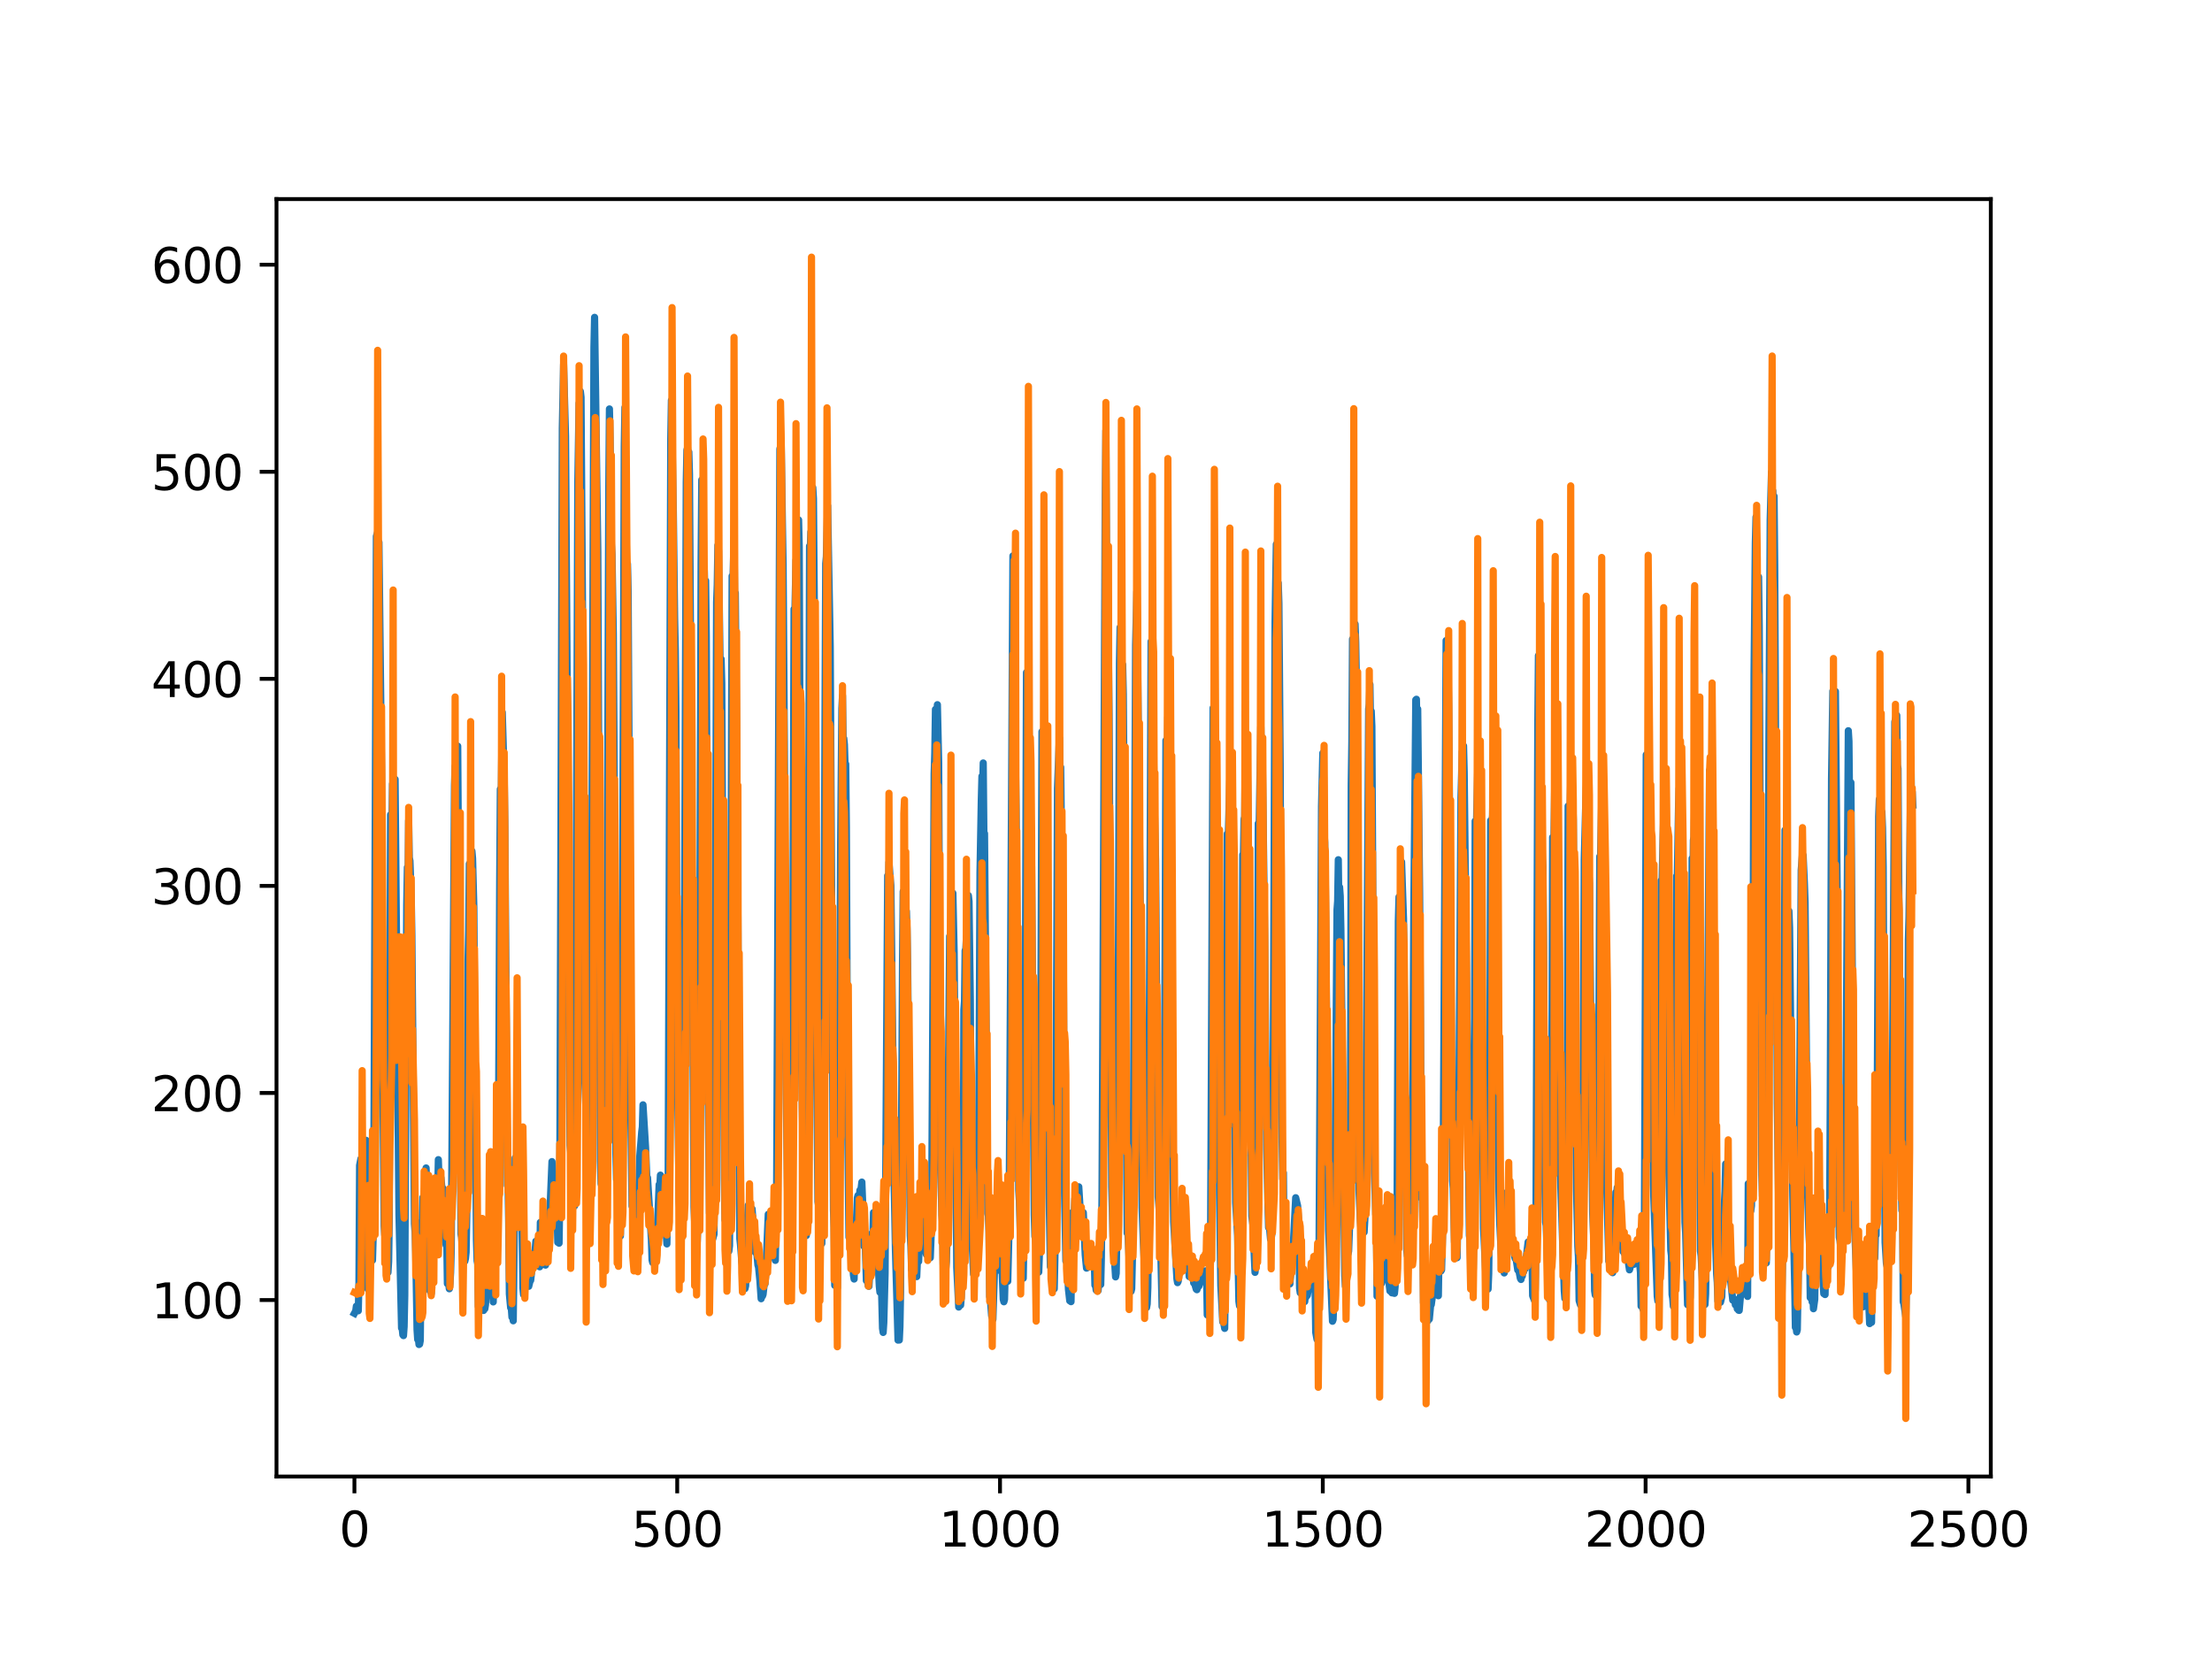 <?xml version="1.0" encoding="utf-8" standalone="no"?>
<!DOCTYPE svg PUBLIC "-//W3C//DTD SVG 1.1//EN"
  "http://www.w3.org/Graphics/SVG/1.1/DTD/svg11.dtd">
<svg xmlns:xlink="http://www.w3.org/1999/xlink" width="460.8pt" height="345.6pt" viewBox="0 0 460.8 345.6" xmlns="http://www.w3.org/2000/svg" version="1.1">
 <defs>
  <style type="text/css">*{stroke-linejoin: round; stroke-linecap: butt}</style>
 </defs>
 <g id="figure_1">
  <g id="patch_1">
   <path d="M 0 345.6 
L 460.8 345.6 
L 460.8 0 
L 0 0 
z
" style="fill: #ffffff"/>
  </g>
  <g id="axes_1">
   <g id="patch_2">
    <path d="M 57.6 307.584 
L 414.72 307.584 
L 414.72 41.472 
L 57.6 41.472 
z
" style="fill: #ffffff"/>
   </g>
   <g id="matplotlib.axis_1">
    <g id="xtick_1">
     <g id="line2d_1">
      <defs>
       <path id="m53d7fa962c" d="M 0 0 
L 0 3.5 
" style="stroke: #000000; stroke-width: 0.8"/>
      </defs>
      <g>
       <use xlink:href="#m53d7fa962c" x="73.833" y="307.584" style="stroke: #000000; stroke-width: 0.8"/>
      </g>
     </g>
     <g id="text_1">
      <!-- 0 -->
      <g transform="translate(70.651 322.182)scale(0.1 -0.1)">
       <defs>
        <path id="DejaVuSans-30" d="M 2034 4250 
Q 1547 4250 1301 3770 
Q 1056 3291 1056 2328 
Q 1056 1369 1301 889 
Q 1547 409 2034 409 
Q 2525 409 2770 889 
Q 3016 1369 3016 2328 
Q 3016 3291 2770 3770 
Q 2525 4250 2034 4250 
z
M 2034 4750 
Q 2819 4750 3233 4129 
Q 3647 3509 3647 2328 
Q 3647 1150 3233 529 
Q 2819 -91 2034 -91 
Q 1250 -91 836 529 
Q 422 1150 422 2328 
Q 422 3509 836 4129 
Q 1250 4750 2034 4750 
z
" transform="scale(0.016)"/>
       </defs>
       <use xlink:href="#DejaVuSans-30"/>
      </g>
     </g>
    </g>
    <g id="xtick_2">
     <g id="line2d_2">
      <g>
       <use xlink:href="#m53d7fa962c" x="141.077" y="307.584" style="stroke: #000000; stroke-width: 0.8"/>
      </g>
     </g>
     <g id="text_2">
      <!-- 500 -->
      <g transform="translate(131.533 322.182)scale(0.1 -0.1)">
       <defs>
        <path id="DejaVuSans-35" d="M 691 4666 
L 3169 4666 
L 3169 4134 
L 1269 4134 
L 1269 2991 
Q 1406 3038 1543 3061 
Q 1681 3084 1819 3084 
Q 2600 3084 3056 2656 
Q 3513 2228 3513 1497 
Q 3513 744 3044 326 
Q 2575 -91 1722 -91 
Q 1428 -91 1123 -41 
Q 819 9 494 109 
L 494 744 
Q 775 591 1075 516 
Q 1375 441 1709 441 
Q 2250 441 2565 725 
Q 2881 1009 2881 1497 
Q 2881 1984 2565 2268 
Q 2250 2553 1709 2553 
Q 1456 2553 1204 2497 
Q 953 2441 691 2322 
L 691 4666 
z
" transform="scale(0.016)"/>
       </defs>
       <use xlink:href="#DejaVuSans-35"/>
       <use xlink:href="#DejaVuSans-30" x="63.623"/>
       <use xlink:href="#DejaVuSans-30" x="127.246"/>
      </g>
     </g>
    </g>
    <g id="xtick_3">
     <g id="line2d_3">
      <g>
       <use xlink:href="#m53d7fa962c" x="208.321" y="307.584" style="stroke: #000000; stroke-width: 0.8"/>
      </g>
     </g>
     <g id="text_3">
      <!-- 1000 -->
      <g transform="translate(195.596 322.182)scale(0.1 -0.1)">
       <defs>
        <path id="DejaVuSans-31" d="M 794 531 
L 1825 531 
L 1825 4091 
L 703 3866 
L 703 4441 
L 1819 4666 
L 2450 4666 
L 2450 531 
L 3481 531 
L 3481 0 
L 794 0 
L 794 531 
z
" transform="scale(0.016)"/>
       </defs>
       <use xlink:href="#DejaVuSans-31"/>
       <use xlink:href="#DejaVuSans-30" x="63.623"/>
       <use xlink:href="#DejaVuSans-30" x="127.246"/>
       <use xlink:href="#DejaVuSans-30" x="190.869"/>
      </g>
     </g>
    </g>
    <g id="xtick_4">
     <g id="line2d_4">
      <g>
       <use xlink:href="#m53d7fa962c" x="275.565" y="307.584" style="stroke: #000000; stroke-width: 0.8"/>
      </g>
     </g>
     <g id="text_4">
      <!-- 1500 -->
      <g transform="translate(262.84 322.182)scale(0.1 -0.1)">
       <use xlink:href="#DejaVuSans-31"/>
       <use xlink:href="#DejaVuSans-35" x="63.623"/>
       <use xlink:href="#DejaVuSans-30" x="127.246"/>
       <use xlink:href="#DejaVuSans-30" x="190.869"/>
      </g>
     </g>
    </g>
    <g id="xtick_5">
     <g id="line2d_5">
      <g>
       <use xlink:href="#m53d7fa962c" x="342.809" y="307.584" style="stroke: #000000; stroke-width: 0.8"/>
      </g>
     </g>
     <g id="text_5">
      <!-- 2000 -->
      <g transform="translate(330.084 322.182)scale(0.1 -0.1)">
       <defs>
        <path id="DejaVuSans-32" d="M 1228 531 
L 3431 531 
L 3431 0 
L 469 0 
L 469 531 
Q 828 903 1448 1529 
Q 2069 2156 2228 2338 
Q 2531 2678 2651 2914 
Q 2772 3150 2772 3378 
Q 2772 3750 2511 3984 
Q 2250 4219 1831 4219 
Q 1534 4219 1204 4116 
Q 875 4013 500 3803 
L 500 4441 
Q 881 4594 1212 4672 
Q 1544 4750 1819 4750 
Q 2544 4750 2975 4387 
Q 3406 4025 3406 3419 
Q 3406 3131 3298 2873 
Q 3191 2616 2906 2266 
Q 2828 2175 2409 1742 
Q 1991 1309 1228 531 
z
" transform="scale(0.016)"/>
       </defs>
       <use xlink:href="#DejaVuSans-32"/>
       <use xlink:href="#DejaVuSans-30" x="63.623"/>
       <use xlink:href="#DejaVuSans-30" x="127.246"/>
       <use xlink:href="#DejaVuSans-30" x="190.869"/>
      </g>
     </g>
    </g>
    <g id="xtick_6">
     <g id="line2d_6">
      <g>
       <use xlink:href="#m53d7fa962c" x="410.053" y="307.584" style="stroke: #000000; stroke-width: 0.8"/>
      </g>
     </g>
     <g id="text_6">
      <!-- 2500 -->
      <g transform="translate(397.328 322.182)scale(0.1 -0.1)">
       <use xlink:href="#DejaVuSans-32"/>
       <use xlink:href="#DejaVuSans-35" x="63.623"/>
       <use xlink:href="#DejaVuSans-30" x="127.246"/>
       <use xlink:href="#DejaVuSans-30" x="190.869"/>
      </g>
     </g>
    </g>
   </g>
   <g id="matplotlib.axis_2">
    <g id="ytick_1">
     <g id="line2d_7">
      <defs>
       <path id="m34b11f3885" d="M 0 0 
L -3.5 0 
" style="stroke: #000000; stroke-width: 0.8"/>
      </defs>
      <g>
       <use xlink:href="#m34b11f3885" x="57.6" y="270.82" style="stroke: #000000; stroke-width: 0.8"/>
      </g>
     </g>
     <g id="text_7">
      <!-- 100 -->
      <g transform="translate(31.512 274.619)scale(0.1 -0.1)">
       <use xlink:href="#DejaVuSans-31"/>
       <use xlink:href="#DejaVuSans-30" x="63.623"/>
       <use xlink:href="#DejaVuSans-30" x="127.246"/>
      </g>
     </g>
    </g>
    <g id="ytick_2">
     <g id="line2d_8">
      <g>
       <use xlink:href="#m34b11f3885" x="57.6" y="227.685" style="stroke: #000000; stroke-width: 0.8"/>
      </g>
     </g>
     <g id="text_8">
      <!-- 200 -->
      <g transform="translate(31.512 231.484)scale(0.1 -0.1)">
       <use xlink:href="#DejaVuSans-32"/>
       <use xlink:href="#DejaVuSans-30" x="63.623"/>
       <use xlink:href="#DejaVuSans-30" x="127.246"/>
      </g>
     </g>
    </g>
    <g id="ytick_3">
     <g id="line2d_9">
      <g>
       <use xlink:href="#m34b11f3885" x="57.6" y="184.55" style="stroke: #000000; stroke-width: 0.8"/>
      </g>
     </g>
     <g id="text_9">
      <!-- 300 -->
      <g transform="translate(31.512 188.349)scale(0.1 -0.1)">
       <defs>
        <path id="DejaVuSans-33" d="M 2597 2516 
Q 3050 2419 3304 2112 
Q 3559 1806 3559 1356 
Q 3559 666 3084 287 
Q 2609 -91 1734 -91 
Q 1441 -91 1130 -33 
Q 819 25 488 141 
L 488 750 
Q 750 597 1062 519 
Q 1375 441 1716 441 
Q 2309 441 2620 675 
Q 2931 909 2931 1356 
Q 2931 1769 2642 2001 
Q 2353 2234 1838 2234 
L 1294 2234 
L 1294 2753 
L 1863 2753 
Q 2328 2753 2575 2939 
Q 2822 3125 2822 3475 
Q 2822 3834 2567 4026 
Q 2313 4219 1838 4219 
Q 1578 4219 1281 4162 
Q 984 4106 628 3988 
L 628 4550 
Q 988 4650 1302 4700 
Q 1616 4750 1894 4750 
Q 2613 4750 3031 4423 
Q 3450 4097 3450 3541 
Q 3450 3153 3228 2886 
Q 3006 2619 2597 2516 
z
" transform="scale(0.016)"/>
       </defs>
       <use xlink:href="#DejaVuSans-33"/>
       <use xlink:href="#DejaVuSans-30" x="63.623"/>
       <use xlink:href="#DejaVuSans-30" x="127.246"/>
      </g>
     </g>
    </g>
    <g id="ytick_4">
     <g id="line2d_10">
      <g>
       <use xlink:href="#m34b11f3885" x="57.6" y="141.414" style="stroke: #000000; stroke-width: 0.8"/>
      </g>
     </g>
     <g id="text_10">
      <!-- 400 -->
      <g transform="translate(31.512 145.213)scale(0.1 -0.1)">
       <defs>
        <path id="DejaVuSans-34" d="M 2419 4116 
L 825 1625 
L 2419 1625 
L 2419 4116 
z
M 2253 4666 
L 3047 4666 
L 3047 1625 
L 3713 1625 
L 3713 1100 
L 3047 1100 
L 3047 0 
L 2419 0 
L 2419 1100 
L 313 1100 
L 313 1709 
L 2253 4666 
z
" transform="scale(0.016)"/>
       </defs>
       <use xlink:href="#DejaVuSans-34"/>
       <use xlink:href="#DejaVuSans-30" x="63.623"/>
       <use xlink:href="#DejaVuSans-30" x="127.246"/>
      </g>
     </g>
    </g>
    <g id="ytick_5">
     <g id="line2d_11">
      <g>
       <use xlink:href="#m34b11f3885" x="57.6" y="98.279" style="stroke: #000000; stroke-width: 0.8"/>
      </g>
     </g>
     <g id="text_11">
      <!-- 500 -->
      <g transform="translate(31.512 102.078)scale(0.1 -0.1)">
       <use xlink:href="#DejaVuSans-35"/>
       <use xlink:href="#DejaVuSans-30" x="63.623"/>
       <use xlink:href="#DejaVuSans-30" x="127.246"/>
      </g>
     </g>
    </g>
    <g id="ytick_6">
     <g id="line2d_12">
      <g>
       <use xlink:href="#m34b11f3885" x="57.6" y="55.144" style="stroke: #000000; stroke-width: 0.8"/>
      </g>
     </g>
     <g id="text_12">
      <!-- 600 -->
      <g transform="translate(31.512 58.943)scale(0.1 -0.1)">
       <defs>
        <path id="DejaVuSans-36" d="M 2113 2584 
Q 1688 2584 1439 2293 
Q 1191 2003 1191 1497 
Q 1191 994 1439 701 
Q 1688 409 2113 409 
Q 2538 409 2786 701 
Q 3034 994 3034 1497 
Q 3034 2003 2786 2293 
Q 2538 2584 2113 2584 
z
M 3366 4563 
L 3366 3988 
Q 3128 4100 2886 4159 
Q 2644 4219 2406 4219 
Q 1781 4219 1451 3797 
Q 1122 3375 1075 2522 
Q 1259 2794 1537 2939 
Q 1816 3084 2150 3084 
Q 2853 3084 3261 2657 
Q 3669 2231 3669 1497 
Q 3669 778 3244 343 
Q 2819 -91 2113 -91 
Q 1303 -91 875 529 
Q 447 1150 447 2328 
Q 447 3434 972 4092 
Q 1497 4750 2381 4750 
Q 2619 4750 2861 4703 
Q 3103 4656 3366 4563 
z
" transform="scale(0.016)"/>
       </defs>
       <use xlink:href="#DejaVuSans-36"/>
       <use xlink:href="#DejaVuSans-30" x="63.623"/>
       <use xlink:href="#DejaVuSans-30" x="127.246"/>
      </g>
     </g>
    </g>
   </g>
   <g id="line2d_13">
    <path d="M 73.833 273.591 
L 74.102 273.096 
L 74.236 272.094 
L 74.371 272.963 
L 74.505 272.519 
L 74.64 273.062 
L 74.774 267.223 
L 74.909 242.759 
L 75.178 241.412 
L 75.312 241.914 
L 75.447 241.961 
L 75.581 242.743 
L 75.716 242.061 
L 75.85 242.041 
L 76.254 237.543 
L 76.522 268.272 
L 76.657 268.554 
L 76.926 267.014 
L 77.06 259.024 
L 77.195 261.048 
L 77.464 261.106 
L 77.598 262.535 
L 77.733 257.73 
L 77.867 245.633 
L 78.405 111.71 
L 78.674 110.878 
L 78.809 117.319 
L 78.943 112.985 
L 79.481 160.534 
L 79.75 224.032 
L 80.019 255.36 
L 80.154 257.277 
L 80.288 253.817 
L 80.423 263.197 
L 80.557 262.804 
L 80.826 265.067 
L 80.961 262.775 
L 81.095 253.469 
L 81.364 169.725 
L 81.499 180.824 
L 81.768 163.316 
L 82.037 170.536 
L 82.171 167.738 
L 82.305 162.348 
L 83.112 253.038 
L 83.65 276.662 
L 83.785 276.681 
L 83.919 278.06 
L 84.054 278.233 
L 84.188 276.341 
L 84.323 269.823 
L 84.726 188.503 
L 84.861 180.685 
L 84.995 184.381 
L 85.13 170.954 
L 85.264 178.661 
L 85.399 179.335 
L 85.668 186.82 
L 85.802 194.732 
L 86.34 254.956 
L 86.475 256.772 
L 86.609 261.202 
L 86.878 277.007 
L 87.013 279.038 
L 87.147 278.743 
L 87.282 280.088 
L 87.416 280 
L 87.551 279.268 
L 87.82 254.455 
L 87.954 254.586 
L 88.088 249.456 
L 88.223 250.773 
L 88.357 250.089 
L 88.492 247.06 
L 88.626 249.617 
L 88.761 243.307 
L 88.895 245.903 
L 89.03 245.902 
L 89.164 248.212 
L 89.433 267.429 
L 89.568 268.93 
L 89.702 268.481 
L 89.837 269.437 
L 89.971 255.769 
L 90.106 256.413 
L 90.24 257.806 
L 90.375 257.598 
L 90.509 258.713 
L 90.644 258.868 
L 90.778 260.762 
L 90.913 257.855 
L 91.047 248.888 
L 91.182 247.832 
L 91.316 241.578 
L 91.451 245.579 
L 91.585 243.805 
L 91.72 245.157 
L 91.854 245.361 
L 92.123 248.053 
L 92.258 247.536 
L 92.527 252.584 
L 92.796 258.536 
L 92.93 259.398 
L 93.065 258.369 
L 93.199 267.408 
L 93.468 267.521 
L 93.602 268.478 
L 93.737 267.364 
L 93.871 265.087 
L 94.006 260.377 
L 94.678 163.575 
L 94.813 159.606 
L 95.082 170.311 
L 95.216 165.602 
L 95.351 155.432 
L 96.023 257.067 
L 96.158 257.726 
L 96.427 261.271 
L 96.561 260.97 
L 96.696 261.04 
L 96.83 262.74 
L 96.965 262.164 
L 97.099 260.875 
L 97.234 253.23 
L 97.368 237.371 
L 97.503 200.331 
L 97.637 193.923 
L 97.772 179.952 
L 97.906 187.533 
L 98.041 181.471 
L 98.175 182.112 
L 98.31 177.309 
L 98.444 178.792 
L 98.713 189.059 
L 98.982 226.936 
L 99.251 258.405 
L 99.385 262.637 
L 99.52 263.318 
L 99.654 272.173 
L 99.789 272.184 
L 99.923 271.28 
L 100.192 272.398 
L 100.327 272.471 
L 100.461 271.879 
L 100.596 272.246 
L 100.73 272.994 
L 100.865 271.605 
L 100.999 272.649 
L 101.134 271.829 
L 101.268 269.828 
L 101.403 263.484 
L 101.537 267.342 
L 101.806 257.962 
L 101.941 259.914 
L 102.075 259.78 
L 102.21 260.365 
L 102.344 262.513 
L 102.479 267.768 
L 102.613 266.095 
L 102.748 271.215 
L 102.882 259.062 
L 103.017 259.088 
L 103.151 263.519 
L 103.286 263.321 
L 103.555 259.545 
L 103.689 255.763 
L 103.824 240.025 
L 104.093 183.792 
L 104.227 164.39 
L 104.362 170.861 
L 104.631 148.397 
L 105.034 162.23 
L 105.168 171.965 
L 105.706 246.979 
L 105.841 246.869 
L 105.975 254.725 
L 106.11 269.565 
L 106.379 272.445 
L 106.513 272.432 
L 106.648 274.38 
L 106.782 274.138 
L 106.917 275.142 
L 107.32 241.211 
L 107.455 247.59 
L 107.589 245.302 
L 107.724 245.385 
L 108.262 240.813 
L 108.396 237.736 
L 108.531 239.777 
L 108.934 268.324 
L 109.069 269.692 
L 109.203 268.728 
L 109.338 264.668 
L 109.607 266.067 
L 109.876 267.017 
L 110.145 267.964 
L 110.414 266.847 
L 110.548 266.725 
L 110.951 263.068 
L 111.086 264.128 
L 111.22 263.814 
L 111.624 258.582 
L 111.758 259.04 
L 112.027 262.454 
L 112.431 263.896 
L 112.565 254.652 
L 112.834 258.443 
L 112.969 258.915 
L 113.103 260.277 
L 113.238 260.438 
L 113.507 262.799 
L 113.641 263.548 
L 114.314 253.415 
L 114.448 253.089 
L 114.583 251.752 
L 114.986 241.984 
L 115.524 251.961 
L 115.659 252.457 
L 115.928 254.464 
L 116.062 253.306 
L 116.197 258.804 
L 116.331 258.428 
L 116.465 258.979 
L 116.6 250.183 
L 117.138 89.147 
L 117.407 75.897 
L 117.81 90.803 
L 118.214 151.366 
L 118.483 207.548 
L 118.752 238.58 
L 118.886 239.962 
L 119.29 247.167 
L 119.424 248.445 
L 119.559 250.942 
L 119.693 251.228 
L 119.828 242.561 
L 120.366 100.735 
L 120.635 84.002 
L 120.769 87.329 
L 120.904 81.543 
L 121.038 82.74 
L 121.442 139.909 
L 121.711 200.142 
L 121.845 225.54 
L 122.248 235.423 
L 122.517 249.407 
L 122.652 249.55 
L 122.786 251.117 
L 122.921 249.909 
L 123.055 242.554 
L 123.728 72.331 
L 123.862 66.109 
L 124.535 114.897 
L 125.073 241.924 
L 125.207 246.585 
L 125.342 247.002 
L 125.476 246.96 
L 125.745 259.217 
L 125.88 260.512 
L 126.014 260.719 
L 126.283 248.596 
L 126.821 101.731 
L 126.956 85.192 
L 127.09 91.138 
L 127.359 113.253 
L 127.494 115.455 
L 127.763 132.126 
L 127.897 152.677 
L 128.3 240.466 
L 128.435 245.696 
L 128.569 244.049 
L 128.704 250.809 
L 128.838 251.462 
L 129.242 257.494 
L 129.511 238.828 
L 130.049 93.097 
L 130.183 84.888 
L 130.318 95.63 
L 130.452 121.609 
L 130.587 120.781 
L 130.721 117.494 
L 130.856 123.253 
L 131.125 171.268 
L 131.394 230.433 
L 131.663 251.254 
L 131.932 251.078 
L 132.066 250.913 
L 132.335 261.073 
L 132.47 260.939 
L 132.739 260.991 
L 133.008 250.273 
L 133.277 240.846 
L 133.68 235.819 
L 133.814 234.753 
L 133.949 230.157 
L 134.487 239.059 
L 134.756 245.446 
L 134.89 245.343 
L 135.697 258.179 
L 135.832 262.46 
L 135.966 263.009 
L 136.101 261.223 
L 136.235 262.578 
L 136.37 262.33 
L 136.504 258.456 
L 136.639 258.312 
L 136.908 256.569 
L 137.311 246.761 
L 137.446 247.22 
L 137.58 244.803 
L 137.984 250.943 
L 138.118 250.13 
L 138.253 251.784 
L 138.387 255.832 
L 138.522 254.72 
L 138.656 254.902 
L 138.925 259.133 
L 139.194 244.495 
L 139.732 91.427 
L 139.866 83.391 
L 140.27 106.83 
L 140.539 128.844 
L 140.673 135.234 
L 140.808 148.175 
L 141.077 220.368 
L 141.48 250.277 
L 142.018 257.882 
L 142.153 257.464 
L 142.422 236.073 
L 142.96 100.437 
L 143.094 93.754 
L 143.229 93.314 
L 143.363 102.53 
L 143.498 94.172 
L 143.632 98.792 
L 144.574 251.402 
L 144.708 254.547 
L 144.843 254.705 
L 145.111 256.726 
L 145.246 258.658 
L 145.38 254.983 
L 145.784 199.857 
L 146.053 117.22 
L 146.187 99.988 
L 146.456 113.789 
L 146.591 123.993 
L 146.725 118.864 
L 146.86 125.546 
L 146.994 120.97 
L 147.129 132.561 
L 147.532 229.247 
L 147.801 252.698 
L 147.936 252.88 
L 148.205 257.633 
L 148.339 257.613 
L 148.474 258.068 
L 148.743 257.118 
L 148.877 241.169 
L 149.281 125.424 
L 149.415 121.781 
L 149.55 113.588 
L 149.684 114.721 
L 150.088 144.229 
L 150.222 137.29 
L 150.357 142.269 
L 150.894 245.86 
L 151.029 254.135 
L 151.163 253.271 
L 151.836 260.646 
L 151.97 259.498 
L 152.105 240.599 
L 152.508 120.002 
L 152.643 122.807 
L 152.912 112.113 
L 153.046 124.878 
L 153.181 123.524 
L 153.45 154.625 
L 153.719 191.566 
L 153.988 242.651 
L 154.122 258.034 
L 154.257 259.278 
L 154.526 262.763 
L 154.795 264.3 
L 155.064 266.957 
L 155.198 268.438 
L 155.333 267.857 
L 155.467 263.905 
L 155.602 254.453 
L 155.736 253.677 
L 155.871 251.091 
L 156.005 253.021 
L 156.274 251.31 
L 156.408 251.794 
L 156.543 252.925 
L 156.677 251.845 
L 157.215 259.071 
L 157.35 260.881 
L 157.484 259.986 
L 157.619 260.681 
L 157.888 263.546 
L 158.022 263.98 
L 158.291 266.686 
L 158.56 270.549 
L 158.695 269.136 
L 158.829 270.006 
L 158.964 269.648 
L 159.233 267.199 
L 159.367 267.454 
L 159.502 265.664 
L 160.04 252.958 
L 160.309 253.192 
L 160.443 258.352 
L 160.578 258.096 
L 160.712 256.332 
L 160.847 256.965 
L 160.981 258.311 
L 161.25 261.701 
L 161.519 262.559 
L 161.788 247.434 
L 162.46 93.482 
L 162.595 93.178 
L 162.729 91.862 
L 162.998 109.537 
L 163.133 117.608 
L 163.402 154.84 
L 163.671 218.655 
L 164.074 249.411 
L 164.209 250.434 
L 164.478 261.852 
L 164.612 263.982 
L 164.747 259.74 
L 165.016 243.943 
L 165.419 126.879 
L 165.554 129.224 
L 165.823 116.69 
L 165.957 121.431 
L 166.092 118.648 
L 166.361 108.315 
L 166.495 113.902 
L 166.899 217.843 
L 167.033 224.133 
L 167.302 240.723 
L 167.974 257.381 
L 168.109 252.262 
L 168.243 239.621 
L 168.378 205.271 
L 168.647 113.745 
L 168.781 114.903 
L 168.916 110.82 
L 169.05 111.993 
L 169.185 115.417 
L 169.319 101.59 
L 169.454 103.825 
L 169.857 151.977 
L 170.126 222.521 
L 170.395 250.32 
L 170.53 251.114 
L 170.664 254.214 
L 170.799 254.385 
L 171.068 256.485 
L 171.202 259.042 
L 171.471 239.387 
L 172.009 117.41 
L 172.144 115.988 
L 172.413 105.382 
L 172.951 134.701 
L 173.623 252.097 
L 173.757 255.696 
L 173.892 267.766 
L 174.026 266.928 
L 174.161 266.888 
L 174.43 268.27 
L 174.699 254.926 
L 174.833 239.478 
L 175.102 177.662 
L 175.371 147.554 
L 175.506 144.938 
L 175.64 154.11 
L 175.775 153.83 
L 175.909 155.101 
L 176.044 159.438 
L 176.178 159.16 
L 176.313 172.219 
L 176.582 233.267 
L 176.851 257.742 
L 176.985 255.492 
L 177.254 259.764 
L 177.389 259.725 
L 177.792 265.643 
L 177.927 266.447 
L 178.196 256.777 
L 178.33 256.38 
L 178.599 249.552 
L 178.734 249.041 
L 178.868 251.124 
L 179.137 247.956 
L 179.271 248.494 
L 179.54 246.251 
L 179.809 253.026 
L 179.944 259.588 
L 180.213 257.871 
L 180.482 266.778 
L 180.616 266.791 
L 180.751 267.127 
L 180.885 267.877 
L 181.02 267.955 
L 181.692 256.843 
L 181.827 258.013 
L 181.961 252.611 
L 182.096 254.22 
L 182.365 259.129 
L 182.499 260.283 
L 182.634 263.125 
L 182.903 262.386 
L 183.172 267.922 
L 183.306 269.2 
L 183.441 268.198 
L 183.575 266.12 
L 183.844 276.713 
L 183.979 277.572 
L 184.113 275.514 
L 184.382 265.234 
L 184.92 182.415 
L 185.054 186.04 
L 185.189 179.655 
L 185.458 183.14 
L 185.592 184.493 
L 185.996 218.582 
L 186.265 246.207 
L 186.534 260.434 
L 186.803 269.692 
L 187.072 279.17 
L 187.206 278.131 
L 187.341 279.155 
L 187.475 276.286 
L 187.61 269.064 
L 188.013 200.526 
L 188.148 185.719 
L 188.282 185.917 
L 188.417 185.051 
L 188.551 188.042 
L 188.686 193.822 
L 188.82 189.838 
L 188.955 193.843 
L 189.089 201.403 
L 189.627 257.386 
L 189.762 259.724 
L 189.896 264.451 
L 190.031 262.252 
L 190.3 263.906 
L 190.434 262.848 
L 190.972 265.94 
L 191.106 262.823 
L 191.241 262.385 
L 191.375 262.781 
L 191.51 258.782 
L 191.644 260.18 
L 191.913 259.037 
L 192.182 253.948 
L 192.317 254.263 
L 192.451 253.813 
L 192.586 255.006 
L 192.72 260.216 
L 192.989 261.352 
L 193.393 258.925 
L 193.662 261.528 
L 193.796 262.01 
L 194.065 254.888 
L 194.603 161.196 
L 194.738 156.76 
L 194.872 147.773 
L 195.007 149.196 
L 195.141 153.48 
L 195.276 146.798 
L 195.545 158.894 
L 195.948 243.809 
L 196.217 253.144 
L 196.351 254.884 
L 196.486 263.439 
L 196.62 262.85 
L 196.889 263.353 
L 197.024 264.372 
L 197.158 262.81 
L 197.293 257.101 
L 197.831 195.038 
L 197.965 197.126 
L 198.1 194.129 
L 198.234 198.107 
L 198.503 186.072 
L 198.772 198.536 
L 199.31 264.05 
L 199.714 272.28 
L 199.848 271.225 
L 200.117 271.882 
L 200.252 270.272 
L 200.386 265.052 
L 200.521 264.688 
L 200.655 252.985 
L 200.79 210.334 
L 200.924 208.554 
L 201.059 198.002 
L 201.193 197.678 
L 201.328 195.253 
L 201.462 197.215 
L 201.731 186.558 
L 201.866 187.787 
L 202.134 208.285 
L 202.403 256.581 
L 202.807 265.431 
L 203.076 257.78 
L 203.21 261.688 
L 203.345 261.802 
L 203.748 253.333 
L 203.883 237.629 
L 204.152 181.667 
L 204.421 166.789 
L 204.555 161.706 
L 204.69 164.81 
L 204.824 158.939 
L 204.959 173.412 
L 205.093 173.634 
L 205.766 252.808 
L 205.9 253.27 
L 206.035 256.702 
L 206.169 270.114 
L 206.304 270.548 
L 206.573 274.105 
L 206.842 274.838 
L 207.111 266.359 
L 207.38 258.065 
L 207.514 257.272 
L 207.917 264.604 
L 208.052 264.381 
L 208.321 258.636 
L 208.59 260.083 
L 208.859 267.355 
L 208.993 270.655 
L 209.128 271.182 
L 209.262 270.691 
L 209.397 265.403 
L 209.531 266.394 
L 209.8 266.019 
L 209.935 266.914 
L 210.204 255.912 
L 211.011 115.802 
L 211.28 138.944 
L 211.683 168.841 
L 212.221 247.998 
L 212.356 250.224 
L 212.759 263.989 
L 212.894 263.802 
L 213.028 263.893 
L 213.163 266.285 
L 213.431 250.295 
L 213.566 215.899 
L 213.835 140.099 
L 213.969 144.241 
L 214.104 143.255 
L 214.238 145.93 
L 214.911 180.544 
L 215.449 253.074 
L 215.583 257.56 
L 215.718 258.118 
L 216.121 261.968 
L 216.256 262.833 
L 216.39 264.993 
L 216.525 261.372 
L 216.659 254.579 
L 217.063 152.418 
L 217.197 154.146 
L 217.332 154.219 
L 217.466 164.577 
L 217.601 163.418 
L 217.735 152.707 
L 217.87 157.433 
L 218.273 195.553 
L 218.542 248.697 
L 218.811 263.875 
L 218.946 257.172 
L 219.483 266.858 
L 219.618 268.483 
L 219.887 256.058 
L 220.29 164.27 
L 220.694 153.735 
L 220.828 163.37 
L 220.963 159.827 
L 221.232 184.363 
L 221.501 196.891 
L 221.77 248.574 
L 222.039 262.7 
L 222.173 262.019 
L 222.308 263.126 
L 222.577 268.594 
L 222.846 270.978 
L 222.98 269.467 
L 223.115 271.16 
L 223.384 252.589 
L 223.518 256.081 
L 223.653 255.94 
L 223.922 249.649 
L 224.191 249.041 
L 224.325 251.291 
L 224.46 250.723 
L 224.729 247.235 
L 225.132 253.805 
L 225.266 252.462 
L 225.535 253.793 
L 225.67 252.606 
L 226.073 261.435 
L 226.342 264.175 
L 226.477 264.11 
L 226.746 261.265 
L 226.88 263.33 
L 227.015 263.55 
L 227.149 263.281 
L 227.284 261.997 
L 227.418 263.514 
L 227.553 263.631 
L 227.687 263.478 
L 227.956 262.474 
L 228.091 267.737 
L 228.225 267.772 
L 228.36 268.769 
L 228.494 268.07 
L 228.629 268.949 
L 228.763 268.845 
L 228.898 266.775 
L 229.301 267.592 
L 229.436 261.97 
L 229.57 249.226 
L 230.243 103.145 
L 230.377 89.719 
L 230.511 116.848 
L 230.78 124.043 
L 231.049 148.899 
L 231.587 247.273 
L 231.856 257.428 
L 232.125 261.785 
L 232.394 265.999 
L 232.529 265.263 
L 232.798 249.785 
L 232.932 216.964 
L 233.201 138.095 
L 233.336 130.697 
L 233.47 140.014 
L 233.605 140.215 
L 233.739 151.79 
L 233.874 138.455 
L 234.008 144.539 
L 234.815 256.902 
L 234.95 256.661 
L 235.219 262.003 
L 235.622 269.005 
L 235.757 268.464 
L 236.026 257.012 
L 236.563 134.335 
L 236.832 123.285 
L 237.639 199.017 
L 237.908 251.565 
L 238.177 258.884 
L 238.85 272.383 
L 238.984 271.636 
L 239.119 268.199 
L 239.253 255.622 
L 239.791 133.638 
L 240.195 149.686 
L 240.464 166.993 
L 240.733 179.169 
L 241.271 249.274 
L 241.674 254.59 
L 241.943 266.302 
L 242.077 272.183 
L 242.212 271.617 
L 242.481 255.358 
L 242.884 154.251 
L 243.019 161.374 
L 243.153 159.341 
L 243.288 149.408 
L 243.422 156.629 
L 243.557 154.085 
L 243.826 169.142 
L 244.229 234.28 
L 244.498 254.535 
L 244.767 259.307 
L 245.171 266.416 
L 245.305 267.199 
L 245.44 266.931 
L 245.574 265.82 
L 245.709 255.455 
L 245.843 260.384 
L 246.112 257.686 
L 246.381 253.001 
L 246.516 252.971 
L 247.188 262.237 
L 247.323 262.603 
L 247.457 263.388 
L 247.591 263.067 
L 247.726 265.928 
L 247.86 264.628 
L 248.129 265.825 
L 248.264 265.026 
L 248.398 265.643 
L 248.533 265.505 
L 248.667 267.264 
L 248.802 267.174 
L 249.205 268.566 
L 249.34 268.671 
L 249.609 267.814 
L 249.743 267.933 
L 250.012 267.144 
L 250.147 266.225 
L 250.281 266.287 
L 250.416 265.778 
L 250.55 264.799 
L 250.819 265.07 
L 250.954 265.774 
L 251.088 264.747 
L 251.357 265.884 
L 251.492 273.928 
L 251.626 273.486 
L 251.761 273.875 
L 251.895 273.73 
L 252.164 262.662 
L 252.702 147.498 
L 252.837 165.335 
L 252.971 162.222 
L 253.24 173.89 
L 253.374 175.113 
L 253.509 172.469 
L 253.778 202.133 
L 254.047 248.552 
L 254.316 267.828 
L 254.719 275.38 
L 254.854 275.163 
L 255.123 276.729 
L 255.392 257.961 
L 255.661 173.701 
L 255.795 176.816 
L 256.199 162.651 
L 256.333 165.971 
L 256.468 163.563 
L 256.602 164.644 
L 257.409 250.578 
L 257.813 257.331 
L 258.082 271.075 
L 258.216 272.036 
L 258.351 271.377 
L 258.62 258.57 
L 258.889 178.043 
L 259.023 178.828 
L 259.157 170.646 
L 259.292 170.126 
L 259.426 156.131 
L 259.695 168.513 
L 259.83 158.453 
L 259.964 166.653 
L 260.771 253.353 
L 261.04 255.376 
L 261.309 262.153 
L 261.444 265.058 
L 261.713 262.424 
L 261.847 251.226 
L 262.116 171.55 
L 262.251 175.316 
L 262.654 151.43 
L 262.789 158.028 
L 262.923 153.717 
L 263.327 185.483 
L 263.461 195.333 
L 263.865 239.413 
L 264.268 255.72 
L 264.403 255.035 
L 264.672 258.135 
L 264.806 258.021 
L 264.94 257.162 
L 265.075 250.322 
L 265.209 233.046 
L 265.613 129.753 
L 265.882 113.385 
L 266.016 121.972 
L 266.151 121.854 
L 266.285 121.449 
L 266.42 125.634 
L 266.689 159.32 
L 266.958 230.544 
L 267.227 245.605 
L 267.361 244.32 
L 267.496 259.112 
L 267.63 258.826 
L 267.765 260.516 
L 267.899 260.797 
L 268.168 266.69 
L 268.303 267.49 
L 268.437 265.175 
L 268.706 267.467 
L 268.975 264.309 
L 269.244 262.605 
L 269.917 249.507 
L 270.32 251.214 
L 270.589 255.631 
L 270.723 268.372 
L 270.858 269.312 
L 270.992 267.976 
L 271.127 268.775 
L 271.261 268.802 
L 271.396 268.633 
L 271.799 271.144 
L 271.934 269.892 
L 272.068 270.212 
L 272.203 269.63 
L 272.337 269.843 
L 272.472 269.081 
L 272.606 267.124 
L 272.741 268.283 
L 272.875 267.991 
L 273.01 267.379 
L 273.144 265.269 
L 273.279 265.179 
L 273.548 267.872 
L 273.682 268.065 
L 273.817 268.683 
L 273.951 267.904 
L 274.086 277.533 
L 274.355 279.009 
L 274.489 277.588 
L 274.758 264.277 
L 275.296 167.955 
L 275.565 156.886 
L 275.7 157.191 
L 275.834 173.431 
L 275.969 175.495 
L 276.103 184.682 
L 276.775 256.429 
L 277.448 272.17 
L 277.582 275.242 
L 277.717 274.889 
L 277.851 270.91 
L 277.986 261.879 
L 278.389 207.142 
L 278.524 189.515 
L 278.658 187.707 
L 278.793 179.099 
L 278.927 190.073 
L 279.062 184.807 
L 279.196 186.699 
L 279.331 193.661 
L 280.138 265.814 
L 280.272 267.972 
L 280.407 260.413 
L 280.541 260.155 
L 280.81 261.215 
L 280.945 260.651 
L 281.214 253.487 
L 281.348 227.295 
L 281.483 163.544 
L 281.617 154.307 
L 281.752 133.137 
L 281.886 134.179 
L 282.155 146.402 
L 282.289 130.011 
L 282.424 133.71 
L 282.558 141.953 
L 282.827 185.786 
L 283.096 247.815 
L 283.365 253.814 
L 283.5 255.811 
L 283.634 255.204 
L 283.769 255.213 
L 283.903 255.385 
L 284.038 256.565 
L 284.172 256.682 
L 284.441 251.983 
L 285.114 147.677 
L 285.248 146.704 
L 285.383 142.599 
L 285.517 150.961 
L 285.652 148.155 
L 285.786 151.312 
L 286.055 199.386 
L 286.324 244.243 
L 286.593 253 
L 286.728 252.89 
L 286.862 270.026 
L 286.997 270.079 
L 287.131 269.194 
L 287.266 269.742 
L 287.669 266.552 
L 287.803 267.345 
L 288.072 266.554 
L 288.207 264.589 
L 288.341 264.539 
L 288.476 262.417 
L 288.61 262.081 
L 288.745 261.064 
L 288.879 263.623 
L 289.014 263.93 
L 289.148 261.387 
L 289.417 267.859 
L 289.552 268.933 
L 289.821 268.606 
L 289.955 269.321 
L 290.09 267.965 
L 290.224 269.364 
L 290.359 268.544 
L 290.493 269.43 
L 290.628 268.035 
L 291.031 251.774 
L 291.3 191.908 
L 291.435 186.856 
L 291.569 187.406 
L 291.704 191.081 
L 291.973 179.553 
L 292.376 191.384 
L 293.049 260.483 
L 293.183 261.61 
L 293.317 260.569 
L 293.452 261.249 
L 293.586 260.408 
L 293.721 262.647 
L 293.855 262.885 
L 294.259 241.248 
L 294.528 188.798 
L 294.797 160.142 
L 294.931 145.789 
L 295.066 145.668 
L 295.2 152.878 
L 295.335 147.705 
L 295.604 173.082 
L 295.738 186.188 
L 296.142 249.685 
L 296.276 248.88 
L 296.411 255.391 
L 296.545 271.38 
L 296.949 273.337 
L 297.487 275.114 
L 297.621 274.802 
L 297.756 274.798 
L 298.025 271.93 
L 298.159 271.794 
L 298.428 269.858 
L 298.697 266.4 
L 298.832 265.374 
L 298.966 265.245 
L 299.1 265.567 
L 299.369 268.987 
L 299.504 268.529 
L 299.638 269.924 
L 299.773 261.195 
L 299.907 264.27 
L 300.042 263.997 
L 300.176 264.78 
L 300.311 264.524 
L 300.58 254.611 
L 301.252 133.437 
L 301.387 133.499 
L 301.521 145.419 
L 301.656 139.147 
L 301.79 147.654 
L 302.597 245.966 
L 302.732 247.55 
L 303.001 258.761 
L 303.135 258.964 
L 303.27 259.398 
L 303.404 261.62 
L 303.539 261.999 
L 303.808 247.217 
L 304.346 166.095 
L 304.615 156.587 
L 304.749 164.03 
L 304.883 155.38 
L 305.018 160.874 
L 306.094 257.362 
L 306.228 258.275 
L 306.497 267.451 
L 306.766 268.382 
L 306.901 264.127 
L 307.035 254.604 
L 307.304 171.045 
L 307.439 177.606 
L 307.842 160.202 
L 307.977 166.573 
L 308.111 158.966 
L 308.246 163.45 
L 308.649 205.016 
L 309.053 255.945 
L 309.591 266.996 
L 309.994 268.535 
L 310.129 265.325 
L 310.263 253.925 
L 310.532 170.944 
L 310.666 171.985 
L 310.935 169.916 
L 311.07 161.467 
L 311.204 167.3 
L 311.339 166.133 
L 311.473 160.013 
L 311.608 171.882 
L 311.877 205.835 
L 312.146 244.08 
L 312.415 254.747 
L 312.818 262.527 
L 312.953 262.135 
L 313.087 263.839 
L 313.222 263.75 
L 313.356 265.175 
L 313.625 255.637 
L 313.76 248.506 
L 313.894 251.536 
L 314.029 249.251 
L 314.163 250.953 
L 314.298 248.458 
L 314.567 254.389 
L 314.701 255.053 
L 314.97 259.348 
L 315.105 259.313 
L 315.239 259.046 
L 315.508 261.695 
L 315.643 262.181 
L 315.777 261.882 
L 316.18 264.584 
L 316.315 264.186 
L 316.718 266.314 
L 316.853 266.539 
L 316.987 265.768 
L 317.122 265.827 
L 317.256 264.815 
L 317.391 264.946 
L 317.525 263.555 
L 317.66 264.386 
L 317.929 262.109 
L 318.332 258.732 
L 318.467 259.324 
L 318.601 258.87 
L 318.736 260.186 
L 318.87 260.038 
L 319.139 261.047 
L 319.274 269.936 
L 319.677 270.946 
L 319.812 268.616 
L 319.946 261.427 
L 320.35 151.178 
L 320.484 136.581 
L 320.888 161.234 
L 321.022 165.452 
L 321.291 178.812 
L 321.426 180.439 
L 321.56 197.105 
L 321.829 247.289 
L 321.963 254.598 
L 322.098 255.309 
L 322.636 270.402 
L 322.77 270.715 
L 322.905 270.12 
L 323.174 260.692 
L 323.443 174.412 
L 323.577 174.739 
L 323.712 174.921 
L 323.981 156.685 
L 324.25 159.884 
L 324.384 162.384 
L 324.788 195.14 
L 325.057 244.416 
L 325.326 252.796 
L 325.864 268.903 
L 325.998 270.5 
L 326.133 270.559 
L 326.267 267.655 
L 326.402 259.522 
L 326.671 167.913 
L 326.805 173.296 
L 326.94 174.355 
L 327.209 162.401 
L 327.343 169.761 
L 327.612 166.368 
L 327.746 170.76 
L 328.15 220.193 
L 328.419 248.069 
L 328.688 259.647 
L 328.822 261.864 
L 328.957 270.944 
L 329.226 271.8 
L 329.36 271.034 
L 329.629 259.437 
L 330.033 178.989 
L 330.302 168.741 
L 330.571 160.78 
L 330.84 180.531 
L 330.974 181.626 
L 331.109 184.107 
L 331.781 252.688 
L 332.05 259.162 
L 332.185 268.899 
L 332.319 269.763 
L 332.454 269.162 
L 332.588 270.055 
L 332.857 258.66 
L 333.26 178.418 
L 333.395 180.144 
L 333.664 166.668 
L 333.798 167.746 
L 333.933 171.15 
L 334.336 187.294 
L 334.74 248.508 
L 335.143 262.722 
L 335.278 262.542 
L 335.412 262.63 
L 335.547 262.888 
L 335.681 262.793 
L 335.95 265.126 
L 336.085 263.234 
L 336.623 248.356 
L 336.757 249.074 
L 336.892 247.421 
L 337.295 253.167 
L 337.699 257.443 
L 337.833 257.01 
L 338.102 260.714 
L 338.237 260.505 
L 338.371 261.081 
L 338.506 258.971 
L 339.043 261.825 
L 339.447 264.532 
L 339.581 264.097 
L 339.716 263.04 
L 339.85 263.275 
L 339.985 262.57 
L 340.119 262.468 
L 340.254 262.04 
L 340.388 263.375 
L 340.523 261.578 
L 340.657 262.119 
L 340.926 261.831 
L 341.061 258.814 
L 341.33 263.225 
L 341.464 263.134 
L 341.599 263.611 
L 341.733 265.026 
L 341.868 272.094 
L 342.137 272.185 
L 342.271 272.765 
L 342.54 261.295 
L 342.944 157.233 
L 343.213 172.24 
L 343.347 171.576 
L 343.751 184.573 
L 343.885 186.086 
L 344.02 185.487 
L 344.423 246.822 
L 345.23 270.036 
L 345.364 271.015 
L 345.499 270.683 
L 345.633 266.873 
L 345.768 259.569 
L 346.037 183.448 
L 346.171 187.168 
L 346.44 174.913 
L 346.575 170.06 
L 346.844 176.274 
L 347.113 177.963 
L 347.382 209.114 
L 347.651 244.269 
L 348.054 260.497 
L 348.189 261.565 
L 348.323 269.668 
L 348.458 270.434 
L 348.592 272.124 
L 348.727 271.947 
L 348.996 260.287 
L 349.265 182.499 
L 349.399 183.83 
L 349.668 167.968 
L 349.803 164.254 
L 350.206 181.144 
L 350.34 182.209 
L 351.013 254.645 
L 351.147 256.741 
L 351.551 271.795 
L 351.685 271.152 
L 351.954 271.483 
L 352.089 270.221 
L 352.223 263.636 
L 352.492 178.816 
L 352.627 185.288 
L 352.761 175.018 
L 352.896 174.378 
L 353.03 166.901 
L 353.165 173.414 
L 353.299 171.538 
L 353.568 155.484 
L 354.241 260.624 
L 354.375 261.652 
L 354.644 266.947 
L 354.913 270.807 
L 355.182 271.748 
L 355.317 269.578 
L 355.451 261.334 
L 355.855 195.132 
L 356.123 160.51 
L 356.258 162.058 
L 356.392 169.834 
L 356.527 169.262 
L 356.661 178.841 
L 356.796 177.71 
L 357.334 256.732 
L 357.603 265.399 
L 357.737 267.173 
L 357.872 271.016 
L 358.006 270.494 
L 358.141 270.687 
L 358.275 271.356 
L 358.41 271.276 
L 358.679 270.139 
L 359.082 253.46 
L 359.351 248.127 
L 359.486 242.464 
L 359.62 252.157 
L 359.755 253.434 
L 359.889 253.586 
L 360.427 266.49 
L 360.562 267.104 
L 360.965 270.85 
L 361.234 270.814 
L 361.369 270.641 
L 361.503 271.82 
L 361.772 271.452 
L 361.906 272.654 
L 362.041 272.61 
L 362.175 272.949 
L 362.31 272.986 
L 362.579 269.904 
L 362.713 269.86 
L 362.982 268.835 
L 363.117 267.487 
L 363.251 267.395 
L 363.386 268.38 
L 363.52 267.609 
L 363.655 267.555 
L 364.058 270.071 
L 364.193 246.581 
L 364.731 252.233 
L 364.865 251.153 
L 365 240.24 
L 365.134 220.23 
L 365.403 140.439 
L 365.672 113.072 
L 365.807 107.723 
L 366.076 123.031 
L 366.345 120.19 
L 366.479 130.518 
L 367.017 244.697 
L 367.152 249.177 
L 367.286 247.61 
L 367.555 257.873 
L 367.689 258.656 
L 367.958 263.082 
L 368.227 241.796 
L 368.496 155.107 
L 368.765 108.236 
L 369.034 98.387 
L 369.169 102.653 
L 369.303 102.251 
L 369.438 105.295 
L 369.572 103.377 
L 369.707 117.932 
L 370.245 229.82 
L 370.783 269.771 
L 370.917 270.046 
L 371.052 270.852 
L 371.186 270.6 
L 371.455 257.208 
L 371.859 172.922 
L 372.128 201.827 
L 372.262 198.158 
L 372.397 199.447 
L 372.666 189.789 
L 372.8 193.218 
L 373.203 229.101 
L 373.472 249.215 
L 373.876 268.368 
L 374.01 276.518 
L 374.145 276.386 
L 374.279 277.477 
L 374.414 277.022 
L 374.683 262.056 
L 375.221 181.26 
L 375.49 177.98 
L 375.624 178.181 
L 375.893 184.088 
L 376.028 187.971 
L 376.566 249.05 
L 376.835 257.085 
L 376.969 259.649 
L 377.104 270.324 
L 377.238 269.336 
L 377.507 271.21 
L 377.642 269.433 
L 377.776 272.632 
L 378.045 270.691 
L 378.18 261.978 
L 378.314 261.412 
L 378.449 254.994 
L 378.583 255.899 
L 378.718 255.07 
L 378.852 259.147 
L 378.986 258.46 
L 379.121 259.281 
L 379.255 261.233 
L 379.39 261.128 
L 379.928 269.493 
L 380.062 269.306 
L 380.197 269.682 
L 380.331 260.725 
L 380.6 262.468 
L 380.869 263.963 
L 381.138 254.114 
L 381.273 229.621 
L 381.542 162.189 
L 381.811 143.962 
L 381.945 145.4 
L 382.214 151.265 
L 382.349 144.042 
L 382.752 189.114 
L 383.021 250.591 
L 383.156 257.758 
L 383.29 258.357 
L 383.425 259.521 
L 383.559 255.065 
L 383.694 254.421 
L 383.963 254.735 
L 384.097 255.811 
L 384.232 254.198 
L 384.366 255.457 
L 385.038 152.225 
L 385.173 154.434 
L 385.307 168.118 
L 385.576 163.015 
L 386.249 253.164 
L 386.921 269.891 
L 387.056 269.154 
L 387.19 270.31 
L 387.325 269.685 
L 387.459 269.831 
L 387.594 271.177 
L 387.728 270.658 
L 387.863 271.849 
L 387.997 270.792 
L 388.132 272.23 
L 388.266 271.34 
L 388.401 269.545 
L 388.535 269.625 
L 388.67 269.026 
L 388.804 270.056 
L 388.939 267.749 
L 389.208 269.685 
L 389.477 275.735 
L 389.611 274.777 
L 389.746 275.516 
L 389.88 275.469 
L 390.015 261.99 
L 390.283 262.215 
L 390.418 262.224 
L 390.552 262.106 
L 390.687 257.132 
L 390.821 257.299 
L 390.956 249.291 
L 391.225 198.486 
L 391.359 170.1 
L 391.494 166.491 
L 391.763 176.165 
L 391.897 175.673 
L 392.032 169.138 
L 392.166 172.485 
L 392.301 180.609 
L 392.57 235.034 
L 392.704 258.817 
L 392.973 263.198 
L 393.108 263.793 
L 393.377 257.409 
L 393.646 262.582 
L 393.78 259.514 
L 393.915 260.767 
L 394.049 254.06 
L 394.722 150.37 
L 394.991 149.4 
L 395.125 149.02 
L 395.26 159.321 
L 395.394 160.108 
L 395.932 239.856 
L 396.201 252.169 
L 396.335 248.788 
L 396.47 271.202 
L 396.604 271.549 
L 397.008 274.295 
L 397.277 262.481 
L 397.546 195.791 
L 397.68 191.098 
L 397.949 169.946 
L 398.084 157.762 
L 398.218 169.292 
L 398.353 164.979 
L 398.487 167.705 
L 398.487 167.705 
" clip-path="url(#pde9672c273)" style="fill: none; stroke: #1f77b4; stroke-width: 1.5; stroke-linecap: square"/>
   </g>
   <g id="line2d_14">
    <path d="M 73.833 269.262 
L 74.236 269.441 
L 74.371 269.617 
L 74.64 269.12 
L 74.774 267.841 
L 74.909 269.475 
L 75.043 268.56 
L 75.178 269.339 
L 75.312 259.997 
L 75.447 223.036 
L 75.581 249.523 
L 75.716 248.997 
L 75.85 249.359 
L 75.985 249.063 
L 76.119 251.355 
L 76.254 249.79 
L 76.388 250.616 
L 76.657 247.484 
L 76.791 246.926 
L 76.926 273.585 
L 77.06 274.656 
L 77.329 256.678 
L 77.464 257.105 
L 77.598 235.526 
L 77.733 257.927 
L 77.867 253.784 
L 78.002 253.279 
L 78.136 257.227 
L 78.405 214.036 
L 78.674 72.978 
L 79.078 167.464 
L 79.212 164.775 
L 79.347 177.31 
L 79.481 147.215 
L 79.75 194.092 
L 79.885 224.785 
L 80.019 227.975 
L 80.154 263.184 
L 80.288 255.745 
L 80.423 265.703 
L 80.557 266.46 
L 80.826 234.879 
L 80.961 257.259 
L 81.23 239.082 
L 81.633 220.229 
L 81.902 122.912 
L 82.037 205.989 
L 82.171 195.174 
L 82.305 207.787 
L 82.44 204.866 
L 82.574 220.888 
L 82.843 196.655 
L 82.978 195.18 
L 83.112 198.114 
L 83.247 195.167 
L 83.381 195.166 
L 84.054 251.572 
L 84.188 253.75 
L 84.323 195.166 
L 84.457 205.308 
L 84.592 195.166 
L 84.995 195.269 
L 85.13 168.194 
L 85.264 199.498 
L 85.399 201.569 
L 85.533 219.692 
L 85.668 182.937 
L 85.802 225.592 
L 85.937 214.397 
L 86.34 233.252 
L 86.609 265.775 
L 86.744 257.469 
L 86.878 263.24 
L 87.013 259.315 
L 87.416 274.866 
L 87.551 274.179 
L 87.685 272.85 
L 87.82 274.604 
L 87.954 274.278 
L 88.088 273.444 
L 88.357 243.981 
L 88.492 257.209 
L 88.626 249.455 
L 88.761 256.331 
L 89.03 250.152 
L 89.164 256.316 
L 89.299 244.832 
L 89.433 254.235 
L 89.702 250.903 
L 89.837 269.916 
L 89.971 268.282 
L 90.106 262.63 
L 90.375 267.178 
L 90.509 247.479 
L 90.644 245.366 
L 90.778 259.338 
L 91.047 256.966 
L 91.182 256.441 
L 91.316 261.406 
L 91.451 256.625 
L 91.585 245.481 
L 91.72 252.069 
L 91.854 244.106 
L 91.989 255.328 
L 92.123 249.803 
L 92.258 253.074 
L 92.392 252.139 
L 92.661 254.53 
L 92.796 252.282 
L 93.065 257.71 
L 93.199 255.916 
L 93.334 257.161 
L 93.602 247.639 
L 93.737 268.096 
L 94.006 251.496 
L 94.14 253.849 
L 94.544 243.597 
L 94.813 145.191 
L 94.947 201.323 
L 95.082 169.958 
L 95.216 173.704 
L 95.351 182.035 
L 95.485 207.136 
L 95.62 206 
L 95.889 169.309 
L 96.023 247.685 
L 96.427 273.538 
L 96.696 252.757 
L 96.83 255.26 
L 96.965 255.589 
L 97.099 252.391 
L 97.234 252.302 
L 97.368 251.805 
L 97.503 248.573 
L 97.637 248.443 
L 97.906 208.479 
L 98.041 150.328 
L 98.175 209.174 
L 98.31 181.175 
L 98.444 215.689 
L 98.579 188.893 
L 98.713 206.51 
L 98.848 197.598 
L 99.117 221.158 
L 99.251 223.234 
L 99.654 278.236 
L 99.923 263.07 
L 100.058 254.826 
L 100.192 271.578 
L 100.461 253.819 
L 100.596 257.981 
L 100.73 257.131 
L 100.865 255.258 
L 101.268 267.772 
L 101.403 261.418 
L 101.537 267.467 
L 101.806 257.529 
L 101.941 240.552 
L 102.075 267.934 
L 102.21 239.912 
L 102.344 244.569 
L 102.479 257.378 
L 102.613 253.114 
L 102.748 255.056 
L 103.017 266.95 
L 103.151 253.6 
L 103.286 269.761 
L 103.42 225.953 
L 103.689 263.082 
L 103.958 249.354 
L 104.093 248.736 
L 104.227 242.725 
L 104.362 209.006 
L 104.496 140.866 
L 104.631 190.807 
L 104.765 163.872 
L 104.9 212.11 
L 105.034 156.758 
L 105.168 172.39 
L 105.303 202.015 
L 105.437 206.037 
L 105.706 229.735 
L 105.841 248.289 
L 105.975 248.035 
L 106.11 266.622 
L 106.379 243.58 
L 106.648 271.586 
L 106.917 250.688 
L 107.051 248.648 
L 107.186 252.393 
L 107.32 251.797 
L 107.455 255.693 
L 107.724 203.694 
L 107.993 255.722 
L 108.127 238.532 
L 108.262 243.002 
L 108.396 241.166 
L 108.531 242.53 
L 108.934 234.761 
L 109.069 244.048 
L 109.338 270.46 
L 109.472 265.992 
L 109.607 266.025 
L 109.741 263.888 
L 109.876 259.114 
L 110.01 261.795 
L 110.145 260.85 
L 110.414 262.713 
L 110.682 265.267 
L 110.817 264.457 
L 110.951 264.45 
L 111.086 264.268 
L 111.355 261.27 
L 111.489 261.553 
L 111.624 263.566 
L 112.162 257.263 
L 112.431 262.354 
L 112.834 262.611 
L 112.969 263.058 
L 113.103 250.208 
L 113.238 258.031 
L 113.372 258.747 
L 113.507 258.483 
L 113.641 260.353 
L 113.776 260.468 
L 113.91 262.953 
L 114.045 262.243 
L 114.179 262.87 
L 114.314 259.24 
L 114.448 260.401 
L 114.583 257.846 
L 114.717 252.348 
L 114.852 255.764 
L 114.986 255.697 
L 115.121 253.915 
L 115.39 246.813 
L 115.524 248.263 
L 115.659 253.76 
L 115.793 253.464 
L 116.197 247.542 
L 116.331 247.101 
L 116.465 248.735 
L 116.6 238.288 
L 116.734 249.376 
L 116.869 249.196 
L 117.003 253.675 
L 117.138 226.925 
L 117.407 74.175 
L 117.541 83.705 
L 117.81 159.804 
L 117.945 171.283 
L 118.079 165.008 
L 118.214 141.302 
L 118.348 150.107 
L 118.617 181.234 
L 118.886 264.218 
L 119.021 249.729 
L 119.29 256.306 
L 119.424 243.192 
L 119.693 250.734 
L 119.828 246.106 
L 120.097 250.681 
L 120.231 247.562 
L 120.366 225.2 
L 120.635 76.179 
L 120.769 129.482 
L 120.904 102.259 
L 121.038 125.806 
L 121.173 125.347 
L 121.307 144.515 
L 121.442 127.179 
L 121.576 138.431 
L 121.711 167.559 
L 121.845 165.904 
L 122.114 275.422 
L 122.248 245.604 
L 122.383 258.433 
L 122.517 238.276 
L 122.652 239.796 
L 122.786 245.331 
L 122.921 259.078 
L 123.19 245.528 
L 123.324 248.888 
L 123.459 244.062 
L 123.593 229.369 
L 123.862 98.162 
L 123.997 86.987 
L 124.131 88.692 
L 124.535 154.135 
L 124.669 165.349 
L 124.804 153.047 
L 124.938 153.459 
L 125.073 170.925 
L 125.342 262.488 
L 125.476 252.886 
L 125.611 267.589 
L 125.88 245.459 
L 126.014 244.635 
L 126.149 264.759 
L 126.283 254.987 
L 126.418 254.594 
L 126.552 253.581 
L 126.687 230.973 
L 126.821 237.827 
L 127.09 87.676 
L 127.225 129.865 
L 127.359 94.837 
L 127.763 175.582 
L 127.897 162.266 
L 128.031 162.294 
L 128.3 197.45 
L 128.569 263.152 
L 128.704 253.076 
L 128.838 263.797 
L 129.107 240.385 
L 129.242 257.058 
L 129.376 248.183 
L 129.645 255.222 
L 129.78 252.445 
L 130.049 219.751 
L 130.318 70.184 
L 130.587 113.301 
L 130.721 120.554 
L 130.99 199.838 
L 131.259 154.05 
L 131.797 261.572 
L 132.066 264.76 
L 132.335 254.464 
L 132.47 254.684 
L 132.604 254.484 
L 132.873 264.924 
L 133.008 260.551 
L 133.277 260.916 
L 133.411 248.239 
L 133.545 252.231 
L 133.68 245.816 
L 133.949 246.769 
L 134.083 245.072 
L 134.218 247.46 
L 134.352 246.03 
L 134.487 240.147 
L 134.621 247.765 
L 135.025 251.571 
L 135.159 255.284 
L 135.428 251.901 
L 135.697 256.491 
L 135.966 258.074 
L 136.235 260.309 
L 136.37 264.826 
L 136.639 259.399 
L 136.773 262.865 
L 136.908 261.467 
L 137.042 255.872 
L 137.177 259.122 
L 137.311 257.351 
L 137.446 257.547 
L 137.715 248.834 
L 137.984 252.93 
L 138.118 249.15 
L 138.253 253.77 
L 138.656 245.279 
L 138.925 257.271 
L 139.06 247.295 
L 139.194 249.624 
L 139.328 256.044 
L 139.463 254.569 
L 139.732 228.175 
L 140.001 64.075 
L 140.27 116.849 
L 140.539 160.512 
L 140.673 167.188 
L 140.808 156.371 
L 140.942 188.31 
L 141.077 186.783 
L 141.211 194.11 
L 141.48 268.658 
L 141.615 255.009 
L 141.749 253.842 
L 141.884 266.655 
L 142.018 249.641 
L 142.153 252.182 
L 142.287 257.47 
L 142.422 252.15 
L 142.556 253.889 
L 142.691 250.741 
L 142.825 215.018 
L 142.96 221.791 
L 143.229 78.338 
L 143.632 134.274 
L 143.901 169.464 
L 144.036 130.19 
L 144.17 153.647 
L 144.305 202.841 
L 144.439 183.146 
L 144.708 267.85 
L 144.843 246.304 
L 145.111 269.765 
L 145.38 250.001 
L 145.784 256.336 
L 145.918 242.248 
L 146.053 205.527 
L 146.187 229.803 
L 146.456 91.449 
L 146.591 95.678 
L 146.725 122.004 
L 146.86 177.253 
L 147.129 192.704 
L 147.263 153.672 
L 147.398 185.184 
L 147.532 157.043 
L 147.801 273.466 
L 147.936 263.599 
L 148.07 256.319 
L 148.339 263.434 
L 148.474 247.856 
L 148.608 256.12 
L 148.743 255.017 
L 148.877 251.502 
L 149.012 252.685 
L 149.146 249.55 
L 149.281 250.075 
L 149.684 84.863 
L 149.953 162.261 
L 150.088 148.166 
L 150.357 195.864 
L 150.491 196.001 
L 150.625 211.963 
L 150.76 166.71 
L 150.894 197.145 
L 151.029 260.331 
L 151.163 263.142 
L 151.298 252.776 
L 151.432 268.981 
L 151.567 263.717 
L 151.701 246.778 
L 151.97 254.668 
L 152.105 256.585 
L 152.239 254.938 
L 152.374 256.216 
L 152.508 250.643 
L 152.912 70.284 
L 153.181 157.267 
L 153.315 134.54 
L 153.45 131.648 
L 153.584 179.014 
L 153.719 163.604 
L 153.853 242.309 
L 153.988 198.532 
L 154.257 241.438 
L 154.526 265.159 
L 154.66 269.162 
L 154.795 260.469 
L 154.929 263.06 
L 155.064 262.347 
L 155.198 263.341 
L 155.333 263.037 
L 155.736 266.598 
L 155.871 264.766 
L 156.005 259.021 
L 156.14 246.611 
L 156.274 254.876 
L 156.408 250.605 
L 156.543 257.043 
L 156.677 253.156 
L 156.812 253.466 
L 157.081 257.264 
L 157.215 254.429 
L 157.35 257.345 
L 157.484 257.469 
L 157.753 261.187 
L 157.888 261.833 
L 158.022 259.269 
L 158.426 263.113 
L 158.56 262.841 
L 158.829 265.589 
L 158.964 267.871 
L 159.098 268.055 
L 159.233 264.942 
L 159.367 267.32 
L 159.502 266.147 
L 159.636 263.86 
L 159.771 264.199 
L 159.905 265.125 
L 160.309 254.58 
L 160.443 257.714 
L 160.578 252.224 
L 160.712 255.808 
L 160.847 255.971 
L 160.981 261.582 
L 161.25 247.29 
L 161.654 259.333 
L 161.788 255.504 
L 161.923 255.505 
L 162.057 256.209 
L 162.326 224.294 
L 162.595 83.781 
L 162.729 90.333 
L 162.864 102.39 
L 162.998 153.766 
L 163.133 156.088 
L 163.267 148.116 
L 163.402 183.023 
L 163.536 161.743 
L 163.805 205.788 
L 164.074 271.091 
L 164.209 251.305 
L 164.343 254.521 
L 164.478 262.317 
L 164.747 248.486 
L 164.881 270.979 
L 165.016 258.588 
L 165.15 260.795 
L 165.419 224.156 
L 165.554 229.046 
L 165.823 88.252 
L 165.957 118.906 
L 166.092 180.018 
L 166.226 143.106 
L 166.495 175.9 
L 166.764 144.05 
L 166.899 146.575 
L 167.033 168.704 
L 167.168 268.187 
L 167.302 268.898 
L 167.571 241.422 
L 167.706 256.893 
L 167.84 246.398 
L 167.974 249.479 
L 168.109 255.662 
L 168.243 256.704 
L 168.378 254.31 
L 168.512 254.481 
L 168.781 213.38 
L 169.05 53.568 
L 169.319 167.706 
L 169.454 154.973 
L 169.723 172.787 
L 169.857 125.465 
L 170.261 210.608 
L 170.395 226.795 
L 170.53 274.781 
L 170.664 255.182 
L 170.799 270.989 
L 171.068 247.065 
L 171.202 254.341 
L 171.337 248.774 
L 171.74 257.413 
L 171.875 212.655 
L 172.009 223.256 
L 172.278 84.96 
L 172.413 103.187 
L 172.547 162.682 
L 172.682 164.548 
L 172.816 150.781 
L 172.951 151.402 
L 173.085 184.271 
L 173.22 186.917 
L 173.354 198.547 
L 173.488 188.929 
L 173.757 266.618 
L 173.892 253.478 
L 174.026 266.815 
L 174.295 257.098 
L 174.43 280.552 
L 174.564 256.708 
L 174.968 261.493 
L 175.102 237.689 
L 175.237 236.744 
L 175.371 205.22 
L 175.506 142.849 
L 175.64 174.597 
L 175.775 166.96 
L 175.909 169.204 
L 176.044 184.7 
L 176.178 220.631 
L 176.313 200.143 
L 176.582 216.281 
L 176.716 205.257 
L 176.985 260.102 
L 177.12 259.179 
L 177.254 264.324 
L 177.389 263.827 
L 177.523 255.514 
L 177.792 261.456 
L 177.927 259.859 
L 178.196 264.886 
L 178.33 264.319 
L 178.465 264.758 
L 178.599 254.85 
L 178.734 255.157 
L 178.868 257.542 
L 179.003 249.838 
L 179.137 252.774 
L 179.271 253.125 
L 179.406 256.326 
L 179.54 252.33 
L 179.675 251.705 
L 179.809 253.63 
L 179.944 250.882 
L 180.078 251.646 
L 180.482 263.961 
L 180.616 257.985 
L 180.751 258.625 
L 180.885 267.933 
L 181.154 264.749 
L 181.289 265.04 
L 181.423 265.961 
L 181.558 265.488 
L 181.961 256.375 
L 182.096 259.359 
L 182.23 256.468 
L 182.365 260.064 
L 182.499 250.916 
L 182.768 260.518 
L 183.037 261.073 
L 183.172 264.011 
L 183.306 261.652 
L 183.441 261.542 
L 183.575 261.641 
L 183.71 256.242 
L 183.844 256.169 
L 184.113 246.032 
L 184.248 259.779 
L 184.517 248.924 
L 184.651 246.543 
L 184.786 238.833 
L 184.92 246.643 
L 185.189 165.253 
L 185.323 200.046 
L 185.458 182.584 
L 185.592 218.348 
L 185.727 200.651 
L 185.861 219.322 
L 185.996 218.344 
L 186.13 221.234 
L 186.265 235.942 
L 186.399 233.007 
L 186.668 258.966 
L 186.803 259.474 
L 186.937 264.178 
L 187.072 259.47 
L 187.206 260.644 
L 187.475 270.34 
L 187.744 254.54 
L 187.879 258.563 
L 188.148 241.629 
L 188.282 169.491 
L 188.417 166.64 
L 188.551 196.628 
L 188.686 177.443 
L 188.82 198.267 
L 188.955 191.767 
L 189.224 220.94 
L 189.358 209.074 
L 189.896 265.825 
L 190.031 269.084 
L 190.165 258.777 
L 190.3 257.262 
L 190.434 264.968 
L 190.568 249.909 
L 190.703 256.381 
L 190.972 249.258 
L 191.375 260.029 
L 191.51 259.015 
L 191.644 246.301 
L 191.913 253.139 
L 192.048 238.851 
L 192.182 251.676 
L 192.317 249.205 
L 192.451 249.572 
L 192.586 242.122 
L 192.855 249.979 
L 192.989 248.237 
L 193.124 252.055 
L 193.258 262.59 
L 193.393 254.588 
L 193.527 254.367 
L 193.662 251.109 
L 193.796 251.073 
L 193.931 251.196 
L 194.065 257.051 
L 194.2 256.22 
L 194.334 256.098 
L 194.603 240.573 
L 194.738 170.936 
L 194.872 159.295 
L 195.007 176.591 
L 195.141 155.184 
L 195.276 178.587 
L 195.41 163.662 
L 195.679 204.213 
L 195.814 177.98 
L 195.948 211.485 
L 196.083 214.91 
L 196.217 258.845 
L 196.351 253.462 
L 196.486 271.666 
L 196.755 252.419 
L 196.889 253.065 
L 197.024 271.106 
L 197.158 254.078 
L 197.562 259.094 
L 197.696 252.599 
L 197.831 238.576 
L 198.1 157.303 
L 198.234 207.222 
L 198.369 198.664 
L 198.503 214.94 
L 198.638 204.778 
L 198.772 223.534 
L 198.907 208.353 
L 199.041 208.724 
L 199.445 250.467 
L 199.714 271.153 
L 199.848 266.147 
L 200.117 267.506 
L 200.252 270.504 
L 200.386 266.71 
L 200.521 268.06 
L 200.655 268.22 
L 200.79 265.631 
L 200.924 258.894 
L 201.059 262.879 
L 201.193 244.174 
L 201.328 178.996 
L 201.462 230.878 
L 201.597 214.358 
L 201.731 226.393 
L 201.866 223.317 
L 202 230.988 
L 202.134 214.216 
L 202.403 225.223 
L 202.538 243.133 
L 202.672 244.621 
L 202.941 270.616 
L 203.076 263.136 
L 203.345 265.501 
L 203.479 254.838 
L 203.614 257.229 
L 203.748 264.364 
L 204.286 254.012 
L 204.421 230.753 
L 204.555 179.754 
L 204.69 191.373 
L 204.824 192.475 
L 204.959 203.718 
L 205.093 198.498 
L 205.228 215.188 
L 205.362 195.355 
L 205.497 238.521 
L 205.631 215.348 
L 205.766 246.306 
L 205.9 244.037 
L 206.169 271.126 
L 206.438 249.467 
L 206.573 256.648 
L 206.707 280.488 
L 206.842 259.43 
L 206.976 262.98 
L 207.111 262.966 
L 207.245 262.789 
L 207.38 263.763 
L 207.783 244.169 
L 207.917 241.765 
L 208.052 246.001 
L 208.321 261.198 
L 208.455 260.11 
L 208.59 256.724 
L 208.724 246.834 
L 208.859 247.779 
L 208.993 255.426 
L 209.128 253.92 
L 209.262 266.994 
L 209.397 262.278 
L 209.531 266.496 
L 209.8 258.226 
L 209.935 244.864 
L 210.069 257.724 
L 210.204 255.087 
L 210.338 255.172 
L 210.473 257.631 
L 210.607 233.692 
L 210.742 245.77 
L 211.011 136.332 
L 211.145 158.189 
L 211.28 116.731 
L 211.414 124.266 
L 211.549 111.066 
L 211.683 190.378 
L 211.818 173.047 
L 211.952 196.497 
L 212.087 193.103 
L 212.356 248.176 
L 212.49 252.782 
L 212.625 269.565 
L 212.894 250.674 
L 213.028 260.187 
L 213.297 262.121 
L 213.431 254.423 
L 213.566 254.622 
L 213.7 260.562 
L 213.835 233.924 
L 213.969 231.219 
L 214.238 80.485 
L 214.507 170.823 
L 214.642 153.668 
L 214.776 158.508 
L 214.911 174.503 
L 215.045 204.623 
L 215.18 204.855 
L 215.314 203.433 
L 215.449 205.848 
L 215.718 266.122 
L 215.852 275.214 
L 215.987 249.615 
L 216.121 259.782 
L 216.256 252.704 
L 216.525 256.974 
L 216.659 254.458 
L 216.794 256.086 
L 216.928 260.837 
L 217.197 234.492 
L 217.466 103.086 
L 217.735 168.284 
L 217.87 159.221 
L 218.004 181.711 
L 218.273 151.209 
L 218.542 229.247 
L 218.677 235.417 
L 218.811 230.585 
L 218.946 266.419 
L 219.214 269.308 
L 219.349 266.744 
L 219.483 237.279 
L 219.618 258.154 
L 219.752 258.375 
L 220.021 260.624 
L 220.156 260.424 
L 220.425 234.452 
L 220.694 98.245 
L 220.828 187.804 
L 221.097 170.25 
L 221.232 168.983 
L 221.366 197.702 
L 221.501 174.085 
L 221.635 225.924 
L 221.77 215.189 
L 221.904 216.971 
L 222.039 223.836 
L 222.173 264.269 
L 222.308 266.995 
L 222.442 263.532 
L 222.577 267.416 
L 222.711 260.961 
L 223.115 267.402 
L 223.249 267.096 
L 223.384 268.294 
L 223.518 265.106 
L 223.653 268.686 
L 223.922 246.81 
L 224.056 260.291 
L 224.46 249.35 
L 224.729 254.137 
L 224.863 257.392 
L 225.132 252.629 
L 225.266 251.464 
L 225.401 256.939 
L 225.535 257.811 
L 225.67 257.571 
L 225.804 254.476 
L 225.939 256.687 
L 226.073 256.468 
L 226.208 254.542 
L 226.342 260.157 
L 226.477 260.367 
L 226.611 263.137 
L 226.746 262.555 
L 226.88 263.909 
L 227.284 259.032 
L 227.418 263.942 
L 227.822 260.423 
L 227.956 263.78 
L 228.36 261.177 
L 228.494 261.606 
L 228.629 269.024 
L 228.763 259.919 
L 228.898 261.798 
L 229.032 256.628 
L 229.167 260.137 
L 229.301 257.483 
L 229.436 251.96 
L 229.705 257.936 
L 229.839 257.672 
L 230.108 218.378 
L 230.377 83.841 
L 230.511 115.945 
L 230.646 119.909 
L 230.78 134.603 
L 230.915 113.778 
L 231.049 198.049 
L 231.184 167.941 
L 231.318 175.162 
L 231.856 260.472 
L 231.991 262.945 
L 232.125 260.376 
L 232.26 260.393 
L 232.394 258.256 
L 232.529 258.898 
L 232.663 256.09 
L 232.932 259.91 
L 233.067 255.186 
L 233.336 224.871 
L 233.605 87.563 
L 234.008 191.344 
L 234.143 171.036 
L 234.277 213.269 
L 234.412 155.603 
L 234.681 240.031 
L 234.815 238.72 
L 234.95 239.427 
L 235.219 272.801 
L 235.488 249.055 
L 235.622 257.384 
L 235.757 254.289 
L 236.026 261.797 
L 236.563 239.709 
L 236.832 85.184 
L 237.101 152.846 
L 237.236 153.554 
L 237.37 150.599 
L 237.639 228.843 
L 237.774 188.667 
L 238.312 265.571 
L 238.446 274.659 
L 238.715 255.635 
L 238.85 258.657 
L 238.984 256.173 
L 239.119 258.719 
L 239.388 264.663 
L 239.657 252.285 
L 239.791 221.032 
L 240.06 99.199 
L 240.195 132.957 
L 240.329 135.795 
L 240.464 169.009 
L 240.598 161.004 
L 240.867 219.322 
L 241.002 205.284 
L 241.271 217.97 
L 241.54 261.967 
L 241.674 256.892 
L 241.809 260.194 
L 241.943 250.249 
L 242.077 254.495 
L 242.212 250.988 
L 242.346 274.005 
L 242.481 260.821 
L 242.615 272.112 
L 242.884 243.53 
L 243.019 226.876 
L 243.288 95.534 
L 243.557 174.956 
L 243.826 137.173 
L 243.96 168.824 
L 244.095 157.414 
L 244.498 240.9 
L 244.633 240.634 
L 244.767 258.995 
L 245.036 263.551 
L 245.305 260.396 
L 245.574 266.261 
L 245.709 264.528 
L 245.843 265.286 
L 246.112 262.894 
L 246.247 247.555 
L 246.381 264.792 
L 246.65 255.657 
L 246.919 249.439 
L 247.054 251.629 
L 247.457 262.877 
L 247.591 259.155 
L 247.726 262.911 
L 247.86 261.426 
L 247.995 262.32 
L 248.129 261.553 
L 248.264 266.281 
L 248.398 261.669 
L 248.533 264.066 
L 248.667 264.447 
L 248.802 262.724 
L 248.936 264.099 
L 249.071 263.455 
L 249.205 266.233 
L 249.34 264.756 
L 249.474 265.257 
L 249.609 265.132 
L 249.743 265.262 
L 249.878 264.842 
L 250.147 263.124 
L 250.281 263.593 
L 250.685 261.808 
L 250.819 262.908 
L 251.088 261.199 
L 251.223 263.087 
L 251.357 256.958 
L 251.492 259.792 
L 251.626 255.463 
L 251.761 260.169 
L 251.895 258.156 
L 252.03 277.781 
L 252.164 260.136 
L 252.299 262.324 
L 252.433 262.419 
L 252.568 243.992 
L 252.702 246.162 
L 252.971 97.77 
L 253.374 179.009 
L 253.509 154.751 
L 253.643 175.042 
L 253.778 177.652 
L 253.912 177.498 
L 254.047 172.852 
L 254.45 263.815 
L 254.585 261.441 
L 254.719 274.374 
L 254.854 275.488 
L 254.988 267.001 
L 255.123 266.74 
L 255.257 273.116 
L 255.392 263.263 
L 255.526 266.405 
L 255.661 264.745 
L 255.795 232.715 
L 255.93 234.579 
L 256.199 110.006 
L 256.333 188.208 
L 256.468 168.061 
L 256.602 164.698 
L 256.737 156.714 
L 256.871 174.768 
L 257.006 168.693 
L 257.14 178.939 
L 257.409 233.65 
L 257.544 231.691 
L 257.678 255.036 
L 257.813 252.692 
L 257.947 265.077 
L 258.082 250.535 
L 258.216 256.009 
L 258.351 254.13 
L 258.485 278.721 
L 258.754 265.704 
L 258.889 262.156 
L 259.157 235.129 
L 259.426 115.017 
L 259.561 189.644 
L 259.695 173.651 
L 259.83 189.505 
L 259.964 152.972 
L 260.233 210.43 
L 260.368 176.839 
L 260.637 239.183 
L 260.771 240.64 
L 261.04 260.281 
L 261.175 259.608 
L 261.309 259.776 
L 261.444 251.182 
L 261.578 252.2 
L 261.713 264.117 
L 261.847 257.352 
L 261.982 262.949 
L 262.251 252.007 
L 262.385 219.221 
L 262.654 114.775 
L 262.789 195.332 
L 263.058 153.668 
L 263.327 207.09 
L 263.461 184.276 
L 263.596 230.583 
L 263.73 222.548 
L 263.865 235.066 
L 263.999 235.532 
L 264.134 250.059 
L 264.403 255.709 
L 264.672 250.236 
L 264.806 264.322 
L 264.94 248.374 
L 265.075 256.795 
L 265.344 251.45 
L 265.478 248.73 
L 265.747 190.887 
L 265.882 132.942 
L 266.016 129.541 
L 266.151 101.29 
L 266.285 146.516 
L 266.42 151.914 
L 266.554 191.725 
L 266.689 170.447 
L 266.823 168.637 
L 266.958 181.537 
L 267.361 268.565 
L 267.496 265.601 
L 267.899 250.473 
L 268.034 270.015 
L 268.168 259.329 
L 268.303 262.036 
L 268.437 261.044 
L 268.706 266.861 
L 268.841 265.583 
L 268.975 260.419 
L 269.11 265.198 
L 269.244 263.962 
L 269.379 259.573 
L 269.513 260.801 
L 269.648 260.525 
L 269.782 260.802 
L 270.051 256.394 
L 270.186 253.207 
L 270.32 253.83 
L 270.454 252.008 
L 270.589 254.644 
L 270.723 254.644 
L 270.858 255.503 
L 270.992 258.885 
L 271.127 258.405 
L 271.261 273.096 
L 271.53 264.32 
L 271.665 266.39 
L 271.934 265.584 
L 272.068 267.102 
L 272.203 266.966 
L 272.337 268.077 
L 272.472 265.353 
L 272.606 267.075 
L 272.741 265.814 
L 272.875 266.627 
L 273.01 265.412 
L 273.144 263.112 
L 273.279 266.529 
L 273.682 261.739 
L 273.817 263.48 
L 273.951 262.13 
L 274.086 263.46 
L 274.22 261.388 
L 274.355 262.931 
L 274.489 258.985 
L 274.624 288.997 
L 274.758 272.473 
L 274.893 272.664 
L 275.027 268.212 
L 275.296 238.23 
L 275.431 173.436 
L 275.565 162.767 
L 275.7 161.873 
L 275.834 155.274 
L 275.969 176.489 
L 276.103 177.318 
L 276.237 191.971 
L 276.372 232.289 
L 276.506 210.354 
L 276.775 242.541 
L 276.91 242.41 
L 277.179 263.534 
L 277.313 266.333 
L 277.448 263.459 
L 277.582 268.139 
L 277.717 262.876 
L 277.851 272.989 
L 277.986 268.418 
L 278.12 272.672 
L 278.255 269.823 
L 278.389 263.896 
L 278.524 252.568 
L 278.793 213.534 
L 278.927 218.916 
L 279.062 196.174 
L 279.196 215.575 
L 279.331 201.563 
L 279.465 235.638 
L 279.6 210.615 
L 280.407 274.811 
L 280.541 266.753 
L 280.81 265.372 
L 280.945 236.388 
L 281.214 255.272 
L 281.348 255.501 
L 281.483 252.587 
L 281.617 237.779 
L 281.752 246.091 
L 282.02 85.132 
L 282.155 176.424 
L 282.289 132.248 
L 282.558 193.675 
L 282.693 205.986 
L 282.827 139.986 
L 283.096 203.692 
L 283.365 253.502 
L 283.634 271.472 
L 283.903 250.785 
L 284.038 254.124 
L 284.172 248.827 
L 284.576 253.023 
L 284.71 251.145 
L 284.979 240.205 
L 285.248 139.709 
L 285.517 197.437 
L 285.652 164.455 
L 285.786 190.764 
L 285.921 177.568 
L 286.055 211.424 
L 286.19 187.023 
L 286.324 202.476 
L 286.593 258.903 
L 286.728 258.571 
L 286.862 267.467 
L 286.997 254.788 
L 287.131 255.345 
L 287.266 248.093 
L 287.4 291.039 
L 287.534 261.727 
L 287.669 258.799 
L 287.803 262.226 
L 287.938 258.513 
L 288.072 259.328 
L 288.207 256.298 
L 288.341 261.613 
L 288.476 257.332 
L 288.61 257.976 
L 288.745 251.339 
L 288.879 255.268 
L 289.014 248.869 
L 289.148 253.517 
L 289.283 252.158 
L 289.417 261.786 
L 289.552 257.357 
L 289.686 249.263 
L 289.821 266.796 
L 289.955 263.552 
L 290.09 266.656 
L 290.224 265.672 
L 290.359 265.568 
L 290.493 266.691 
L 290.628 264.28 
L 290.762 267.196 
L 290.897 265.078 
L 291.031 266.874 
L 291.166 264.197 
L 291.3 257.629 
L 291.435 260.117 
L 291.569 244.933 
L 291.704 176.816 
L 291.973 192.449 
L 292.242 198.321 
L 292.376 192.607 
L 292.511 196.758 
L 292.78 227.872 
L 292.914 229.147 
L 293.183 264.568 
L 293.317 269.05 
L 293.452 261.98 
L 293.586 263.388 
L 293.855 259.563 
L 293.99 261.387 
L 294.124 259.627 
L 294.259 263.516 
L 294.393 262.236 
L 294.528 253.324 
L 294.662 255.609 
L 294.797 233.025 
L 294.931 179.159 
L 295.066 189.284 
L 295.2 162.715 
L 295.335 175.128 
L 295.469 161.726 
L 295.738 215.951 
L 295.873 190.561 
L 296.007 247.572 
L 296.142 224.282 
L 296.545 274.926 
L 296.814 242.978 
L 297.083 292.431 
L 297.218 266.342 
L 297.352 266.827 
L 297.487 266.35 
L 297.756 268.92 
L 297.89 269.178 
L 298.025 269.789 
L 298.159 267.185 
L 298.294 267.146 
L 298.563 259.622 
L 298.697 262.001 
L 298.832 261.438 
L 298.966 259.207 
L 299.1 253.862 
L 299.235 257.55 
L 299.369 256.076 
L 299.638 259.048 
L 299.773 264.995 
L 299.907 263.486 
L 300.042 259.634 
L 300.176 264.343 
L 300.311 235.131 
L 300.445 261.695 
L 300.58 254.246 
L 300.714 256.75 
L 300.849 256.343 
L 301.118 235.968 
L 301.387 136.26 
L 301.521 142.053 
L 301.656 138.936 
L 301.79 131.366 
L 302.059 207.671 
L 302.194 166.681 
L 302.463 236.636 
L 302.597 233.745 
L 302.732 236.347 
L 303.001 262.272 
L 303.135 259.516 
L 303.27 247.869 
L 303.404 261.798 
L 303.539 259.814 
L 303.673 252.399 
L 303.808 252.814 
L 303.942 257.635 
L 304.077 255.114 
L 304.211 227.493 
L 304.346 232.911 
L 304.615 129.879 
L 304.749 197.3 
L 304.883 177.218 
L 305.152 185.777 
L 305.287 216.912 
L 305.421 182.914 
L 305.69 236.327 
L 305.825 243.566 
L 305.959 233.759 
L 306.228 262.193 
L 306.363 268.544 
L 306.497 253.171 
L 306.632 257.408 
L 306.766 253.736 
L 306.901 270.311 
L 307.035 260.485 
L 307.17 259.437 
L 307.304 259.786 
L 307.573 227.118 
L 307.842 112.204 
L 307.977 195.547 
L 308.246 158.68 
L 308.38 154.34 
L 308.515 175.127 
L 308.649 160.469 
L 308.918 222.426 
L 309.456 272.348 
L 309.725 259.284 
L 309.86 261.604 
L 309.994 258.12 
L 310.129 261.271 
L 310.263 256.872 
L 310.397 260.081 
L 310.532 259.498 
L 310.666 251.177 
L 310.801 218.86 
L 311.07 118.892 
L 311.204 170.465 
L 311.473 163.487 
L 311.608 149.138 
L 311.742 166.743 
L 312.011 152.118 
L 312.28 227.688 
L 312.415 215.955 
L 312.684 264.503 
L 312.953 259.782 
L 313.356 263.936 
L 313.491 261.153 
L 313.625 264.013 
L 313.76 262.559 
L 313.894 264.419 
L 314.298 242.161 
L 314.432 252.831 
L 314.567 246.034 
L 314.701 251.346 
L 314.836 248.075 
L 314.97 259.18 
L 315.239 258.085 
L 315.508 261.281 
L 315.777 259.138 
L 315.912 262.33 
L 316.046 261.38 
L 316.18 261.716 
L 316.315 260.945 
L 316.449 262.735 
L 316.584 262.549 
L 316.718 263.728 
L 316.853 262.354 
L 316.987 264 
L 317.122 263.824 
L 317.256 265.155 
L 317.391 264.603 
L 317.525 263.177 
L 317.66 263.877 
L 317.794 262.194 
L 317.929 263.254 
L 318.063 261.251 
L 318.198 263.777 
L 318.332 260.514 
L 318.467 260.851 
L 318.87 257.851 
L 319.005 259.963 
L 319.139 251.636 
L 319.274 256.103 
L 319.408 252.987 
L 319.543 254.701 
L 319.677 254.151 
L 319.812 274.4 
L 319.946 259.2 
L 320.081 260.302 
L 320.215 262.662 
L 320.35 256.307 
L 320.484 238.01 
L 320.753 108.788 
L 320.888 137.149 
L 321.022 125.842 
L 321.157 169.52 
L 321.291 163.899 
L 321.56 200.353 
L 321.695 221.585 
L 321.963 216.33 
L 322.232 262.693 
L 322.367 270.257 
L 322.636 250.993 
L 322.77 259.965 
L 322.905 255.994 
L 323.039 278.61 
L 323.174 264.66 
L 323.308 263.818 
L 323.443 261.439 
L 323.577 243.251 
L 323.712 244.736 
L 323.846 134.803 
L 323.981 115.926 
L 324.115 180.983 
L 324.25 176.14 
L 324.519 146.615 
L 325.057 222.4 
L 325.191 219.418 
L 325.326 227.703 
L 325.595 265.891 
L 325.864 249.367 
L 325.998 258.813 
L 326.133 256.493 
L 326.267 272.431 
L 326.402 264.645 
L 326.536 264.617 
L 326.671 262.835 
L 326.805 254.081 
L 326.94 233.68 
L 327.209 101.218 
L 327.343 192.53 
L 327.477 181.592 
L 327.612 157.873 
L 327.746 166.521 
L 327.881 188.129 
L 328.015 177.595 
L 328.15 181.585 
L 328.284 199.541 
L 328.419 238.597 
L 328.553 228.175 
L 328.822 258.053 
L 328.957 260.922 
L 329.091 260.471 
L 329.226 263.117 
L 329.36 259.228 
L 329.495 277.16 
L 329.629 260.514 
L 329.764 261.995 
L 329.898 260.193 
L 330.167 239.168 
L 330.436 124.205 
L 330.571 178.811 
L 330.705 176.16 
L 330.974 159.077 
L 331.109 165.619 
L 331.243 217.162 
L 331.378 216.248 
L 331.512 209.337 
L 331.647 213.451 
L 331.916 253.793 
L 332.05 264.69 
L 332.319 251.533 
L 332.454 253.972 
L 332.588 260.59 
L 332.723 277.764 
L 332.992 258.351 
L 333.126 262.767 
L 333.395 236.884 
L 333.664 116.133 
L 333.798 184.564 
L 333.933 183.512 
L 334.067 157.333 
L 334.471 179.716 
L 334.74 197.832 
L 334.874 206.82 
L 335.143 260.675 
L 335.278 264.552 
L 335.412 262.572 
L 335.681 264.96 
L 335.816 261.628 
L 336.085 262.095 
L 336.219 261.771 
L 336.488 264.488 
L 337.161 243.92 
L 337.295 247.877 
L 337.43 244.56 
L 337.564 250.083 
L 337.699 250.375 
L 337.968 255.813 
L 338.102 258.225 
L 338.237 257.895 
L 338.371 256.701 
L 338.506 262.511 
L 338.775 260.399 
L 338.909 261.525 
L 339.043 257.837 
L 339.312 261.364 
L 339.447 261.023 
L 339.716 263.239 
L 339.85 262.825 
L 339.985 262.863 
L 340.254 259.484 
L 340.388 260.661 
L 340.523 259.093 
L 340.657 259.446 
L 340.792 258.996 
L 340.926 262.323 
L 341.061 258.236 
L 341.195 260.951 
L 341.33 260.666 
L 341.464 261.062 
L 341.599 256.301 
L 341.733 256.199 
L 341.868 256.951 
L 342.002 253.249 
L 342.137 255.451 
L 342.271 260.709 
L 342.406 278.608 
L 342.54 263.826 
L 342.675 265.088 
L 342.809 267.542 
L 342.944 241.737 
L 343.078 241.922 
L 343.347 115.681 
L 343.751 169.218 
L 343.885 163.441 
L 344.02 173.083 
L 344.154 174.284 
L 344.289 182.539 
L 344.557 180.078 
L 344.826 252.045 
L 344.961 252.336 
L 345.095 246.2 
L 345.23 259.23 
L 345.364 259.66 
L 345.499 255.709 
L 345.633 276.516 
L 345.768 264.364 
L 345.902 266.305 
L 346.037 263.173 
L 346.306 233.928 
L 346.575 126.582 
L 346.709 188.557 
L 346.844 164.613 
L 346.978 165.879 
L 347.113 160.087 
L 347.247 172.53 
L 347.382 172.482 
L 347.651 174.288 
L 348.189 255.508 
L 348.458 256.628 
L 348.592 262.51 
L 348.727 256.795 
L 348.861 278.526 
L 348.996 264.898 
L 349.13 268.744 
L 349.265 264.907 
L 349.534 235.96 
L 349.803 128.793 
L 349.937 182.579 
L 350.072 154.346 
L 350.206 160.227 
L 350.34 155.696 
L 350.609 173.877 
L 350.744 185.92 
L 350.878 181.882 
L 351.147 221.815 
L 351.416 256.938 
L 351.551 266.266 
L 351.685 253.204 
L 351.82 261.686 
L 351.954 260.705 
L 352.089 279.21 
L 352.223 258.725 
L 352.492 264.17 
L 352.627 260.463 
L 352.761 240.573 
L 352.896 132.492 
L 353.03 122.01 
L 353.165 195.044 
L 353.299 161.586 
L 353.434 169.217 
L 353.568 155.208 
L 353.703 174.807 
L 354.106 145.202 
L 354.375 242.54 
L 354.644 278.035 
L 354.913 256.883 
L 355.317 266.524 
L 355.451 260.951 
L 355.72 264.37 
L 355.855 257.89 
L 355.989 233.752 
L 356.123 160.921 
L 356.258 157.742 
L 356.392 178.31 
L 356.661 142.288 
L 356.93 172.951 
L 357.065 173.068 
L 357.199 207.504 
L 357.334 194.653 
L 357.468 243.833 
L 357.603 234.488 
L 357.872 272.339 
L 358.006 266.365 
L 358.141 266.376 
L 358.275 266.266 
L 358.41 270.141 
L 358.544 266.588 
L 358.813 268.081 
L 358.948 267.47 
L 359.082 266.335 
L 359.217 266.495 
L 359.486 253.052 
L 359.889 244.757 
L 360.024 237.455 
L 360.158 261.161 
L 360.293 255.718 
L 360.427 255.374 
L 360.831 268.883 
L 360.965 264.204 
L 361.1 265.185 
L 361.369 267.452 
L 361.503 268.089 
L 361.638 267.279 
L 361.772 267.208 
L 361.906 266.989 
L 362.041 268.858 
L 362.31 266.786 
L 362.444 268.568 
L 362.713 266.824 
L 362.848 266.615 
L 362.982 264.047 
L 363.117 264.619 
L 363.251 266.224 
L 363.52 265.432 
L 363.655 263.701 
L 363.924 266.412 
L 364.058 264.403 
L 364.193 260.191 
L 364.327 262.95 
L 364.462 262.91 
L 364.596 265.475 
L 364.731 184.728 
L 364.865 245.673 
L 365 247.093 
L 365.134 245.278 
L 365.269 249.728 
L 365.403 240.41 
L 365.941 105.269 
L 366.076 116.343 
L 366.21 139.864 
L 366.345 140.63 
L 366.614 188.712 
L 366.748 168.382 
L 366.883 165.532 
L 367.017 199.798 
L 367.152 264.968 
L 367.286 266.257 
L 367.42 261.686 
L 367.555 263.355 
L 367.824 241.44 
L 367.958 262.339 
L 368.227 254.085 
L 368.362 259.952 
L 368.496 259.82 
L 368.631 211.659 
L 368.765 217.365 
L 369.034 99.121 
L 369.169 74.164 
L 369.303 119.911 
L 369.438 123.681 
L 369.707 175.909 
L 369.841 168.698 
L 369.976 169.601 
L 370.11 152.316 
L 370.514 274.623 
L 370.648 246.548 
L 370.917 257.721 
L 371.052 256.372 
L 371.186 290.635 
L 371.321 260.704 
L 371.455 259.583 
L 371.59 262.542 
L 371.724 261.681 
L 371.993 236.601 
L 372.262 124.468 
L 372.531 236.468 
L 372.666 241.18 
L 372.8 213.858 
L 372.935 223.246 
L 373.203 212.489 
L 373.472 246.234 
L 373.607 234.944 
L 373.876 260.4 
L 374.01 255.736 
L 374.145 257.998 
L 374.279 255.744 
L 374.414 271.718 
L 374.548 272.271 
L 374.683 257.951 
L 374.817 264.454 
L 374.952 264.138 
L 375.221 237.209 
L 375.355 180.577 
L 375.49 172.413 
L 376.297 227.024 
L 376.431 221.535 
L 376.566 226.978 
L 376.7 246.804 
L 376.835 240.227 
L 376.969 262.669 
L 377.104 265.008 
L 377.373 254.519 
L 377.507 254.725 
L 377.642 267.708 
L 377.776 249.571 
L 378.045 257.969 
L 378.18 253.857 
L 378.314 267.82 
L 378.449 258.392 
L 378.583 259.666 
L 378.718 235.626 
L 378.852 252.757 
L 378.986 236.276 
L 379.121 252.176 
L 379.255 248.089 
L 379.39 260.694 
L 379.524 250.979 
L 379.793 258.144 
L 379.928 253.981 
L 380.331 265.815 
L 380.466 267.895 
L 380.6 266.265 
L 380.735 266.883 
L 380.869 253.448 
L 381.004 261.37 
L 381.273 263.376 
L 381.407 262.756 
L 381.542 250.108 
L 381.676 255.301 
L 381.811 215.706 
L 381.945 137.179 
L 382.08 183.491 
L 382.214 186.609 
L 382.349 180.09 
L 382.618 210.224 
L 382.752 208.502 
L 382.887 185.662 
L 383.021 235.4 
L 383.156 226.199 
L 383.425 269.145 
L 383.559 267.54 
L 383.828 259.466 
L 383.963 260.667 
L 384.097 253.195 
L 384.232 256.182 
L 384.5 256.879 
L 384.635 258.221 
L 384.769 255.148 
L 384.904 258.519 
L 385.173 178.661 
L 385.307 182.879 
L 385.442 198.255 
L 385.576 169.362 
L 385.845 233.962 
L 385.98 201.968 
L 386.114 206.059 
L 386.249 249.641 
L 386.383 230.779 
L 386.652 266.369 
L 386.787 274.33 
L 386.921 258.26 
L 387.056 265.694 
L 387.19 256.451 
L 387.325 275.188 
L 387.594 259.051 
L 387.728 265.338 
L 387.863 261.361 
L 387.997 263.224 
L 388.132 267.252 
L 388.266 262.56 
L 388.401 267.744 
L 388.535 261.696 
L 388.67 268.603 
L 388.939 258.067 
L 389.073 262.82 
L 389.208 260.676 
L 389.342 265.106 
L 389.477 255.446 
L 389.611 263.042 
L 389.746 264.3 
L 390.015 273.191 
L 390.149 264.152 
L 390.283 268.15 
L 390.418 266.303 
L 390.552 223.88 
L 390.687 255.712 
L 390.821 255.384 
L 390.956 255.404 
L 391.09 254.792 
L 391.225 239.668 
L 391.359 251.178 
L 391.494 224.89 
L 391.628 136.212 
L 391.763 193.072 
L 391.897 148.579 
L 392.166 208.249 
L 392.301 217.802 
L 392.57 195.035 
L 393.242 285.618 
L 393.511 257.985 
L 393.646 257.742 
L 393.78 241.14 
L 394.049 262.829 
L 394.184 257.819 
L 394.318 246.215 
L 394.453 256.113 
L 394.587 232.716 
L 394.856 146.731 
L 395.125 179.473 
L 395.26 154.475 
L 395.394 183.697 
L 395.663 189.562 
L 395.798 220.983 
L 395.932 204.089 
L 396.066 249.756 
L 396.201 237.961 
L 396.47 264.857 
L 396.739 253.658 
L 396.873 239.334 
L 397.008 295.488 
L 397.142 262.131 
L 397.411 266.066 
L 397.546 269.154 
L 397.815 239.441 
L 397.949 146.634 
L 398.084 147.266 
L 398.218 192.871 
L 398.353 164.161 
L 398.487 185.553 
L 398.487 185.553 
" clip-path="url(#pde9672c273)" style="fill: none; stroke: #ff7f0e; stroke-width: 1.5; stroke-linecap: square"/>
   </g>
   <g id="patch_3">
    <path d="M 57.6 307.584 
L 57.6 41.472 
" style="fill: none; stroke: #000000; stroke-width: 0.8; stroke-linejoin: miter; stroke-linecap: square"/>
   </g>
   <g id="patch_4">
    <path d="M 414.72 307.584 
L 414.72 41.472 
" style="fill: none; stroke: #000000; stroke-width: 0.8; stroke-linejoin: miter; stroke-linecap: square"/>
   </g>
   <g id="patch_5">
    <path d="M 57.6 307.584 
L 414.72 307.584 
" style="fill: none; stroke: #000000; stroke-width: 0.8; stroke-linejoin: miter; stroke-linecap: square"/>
   </g>
   <g id="patch_6">
    <path d="M 57.6 41.472 
L 414.72 41.472 
" style="fill: none; stroke: #000000; stroke-width: 0.8; stroke-linejoin: miter; stroke-linecap: square"/>
   </g>
  </g>
 </g>
 <defs>
  <clipPath id="pde9672c273">
   <rect x="57.6" y="41.472" width="357.12" height="266.112"/>
  </clipPath>
 </defs>
</svg>
